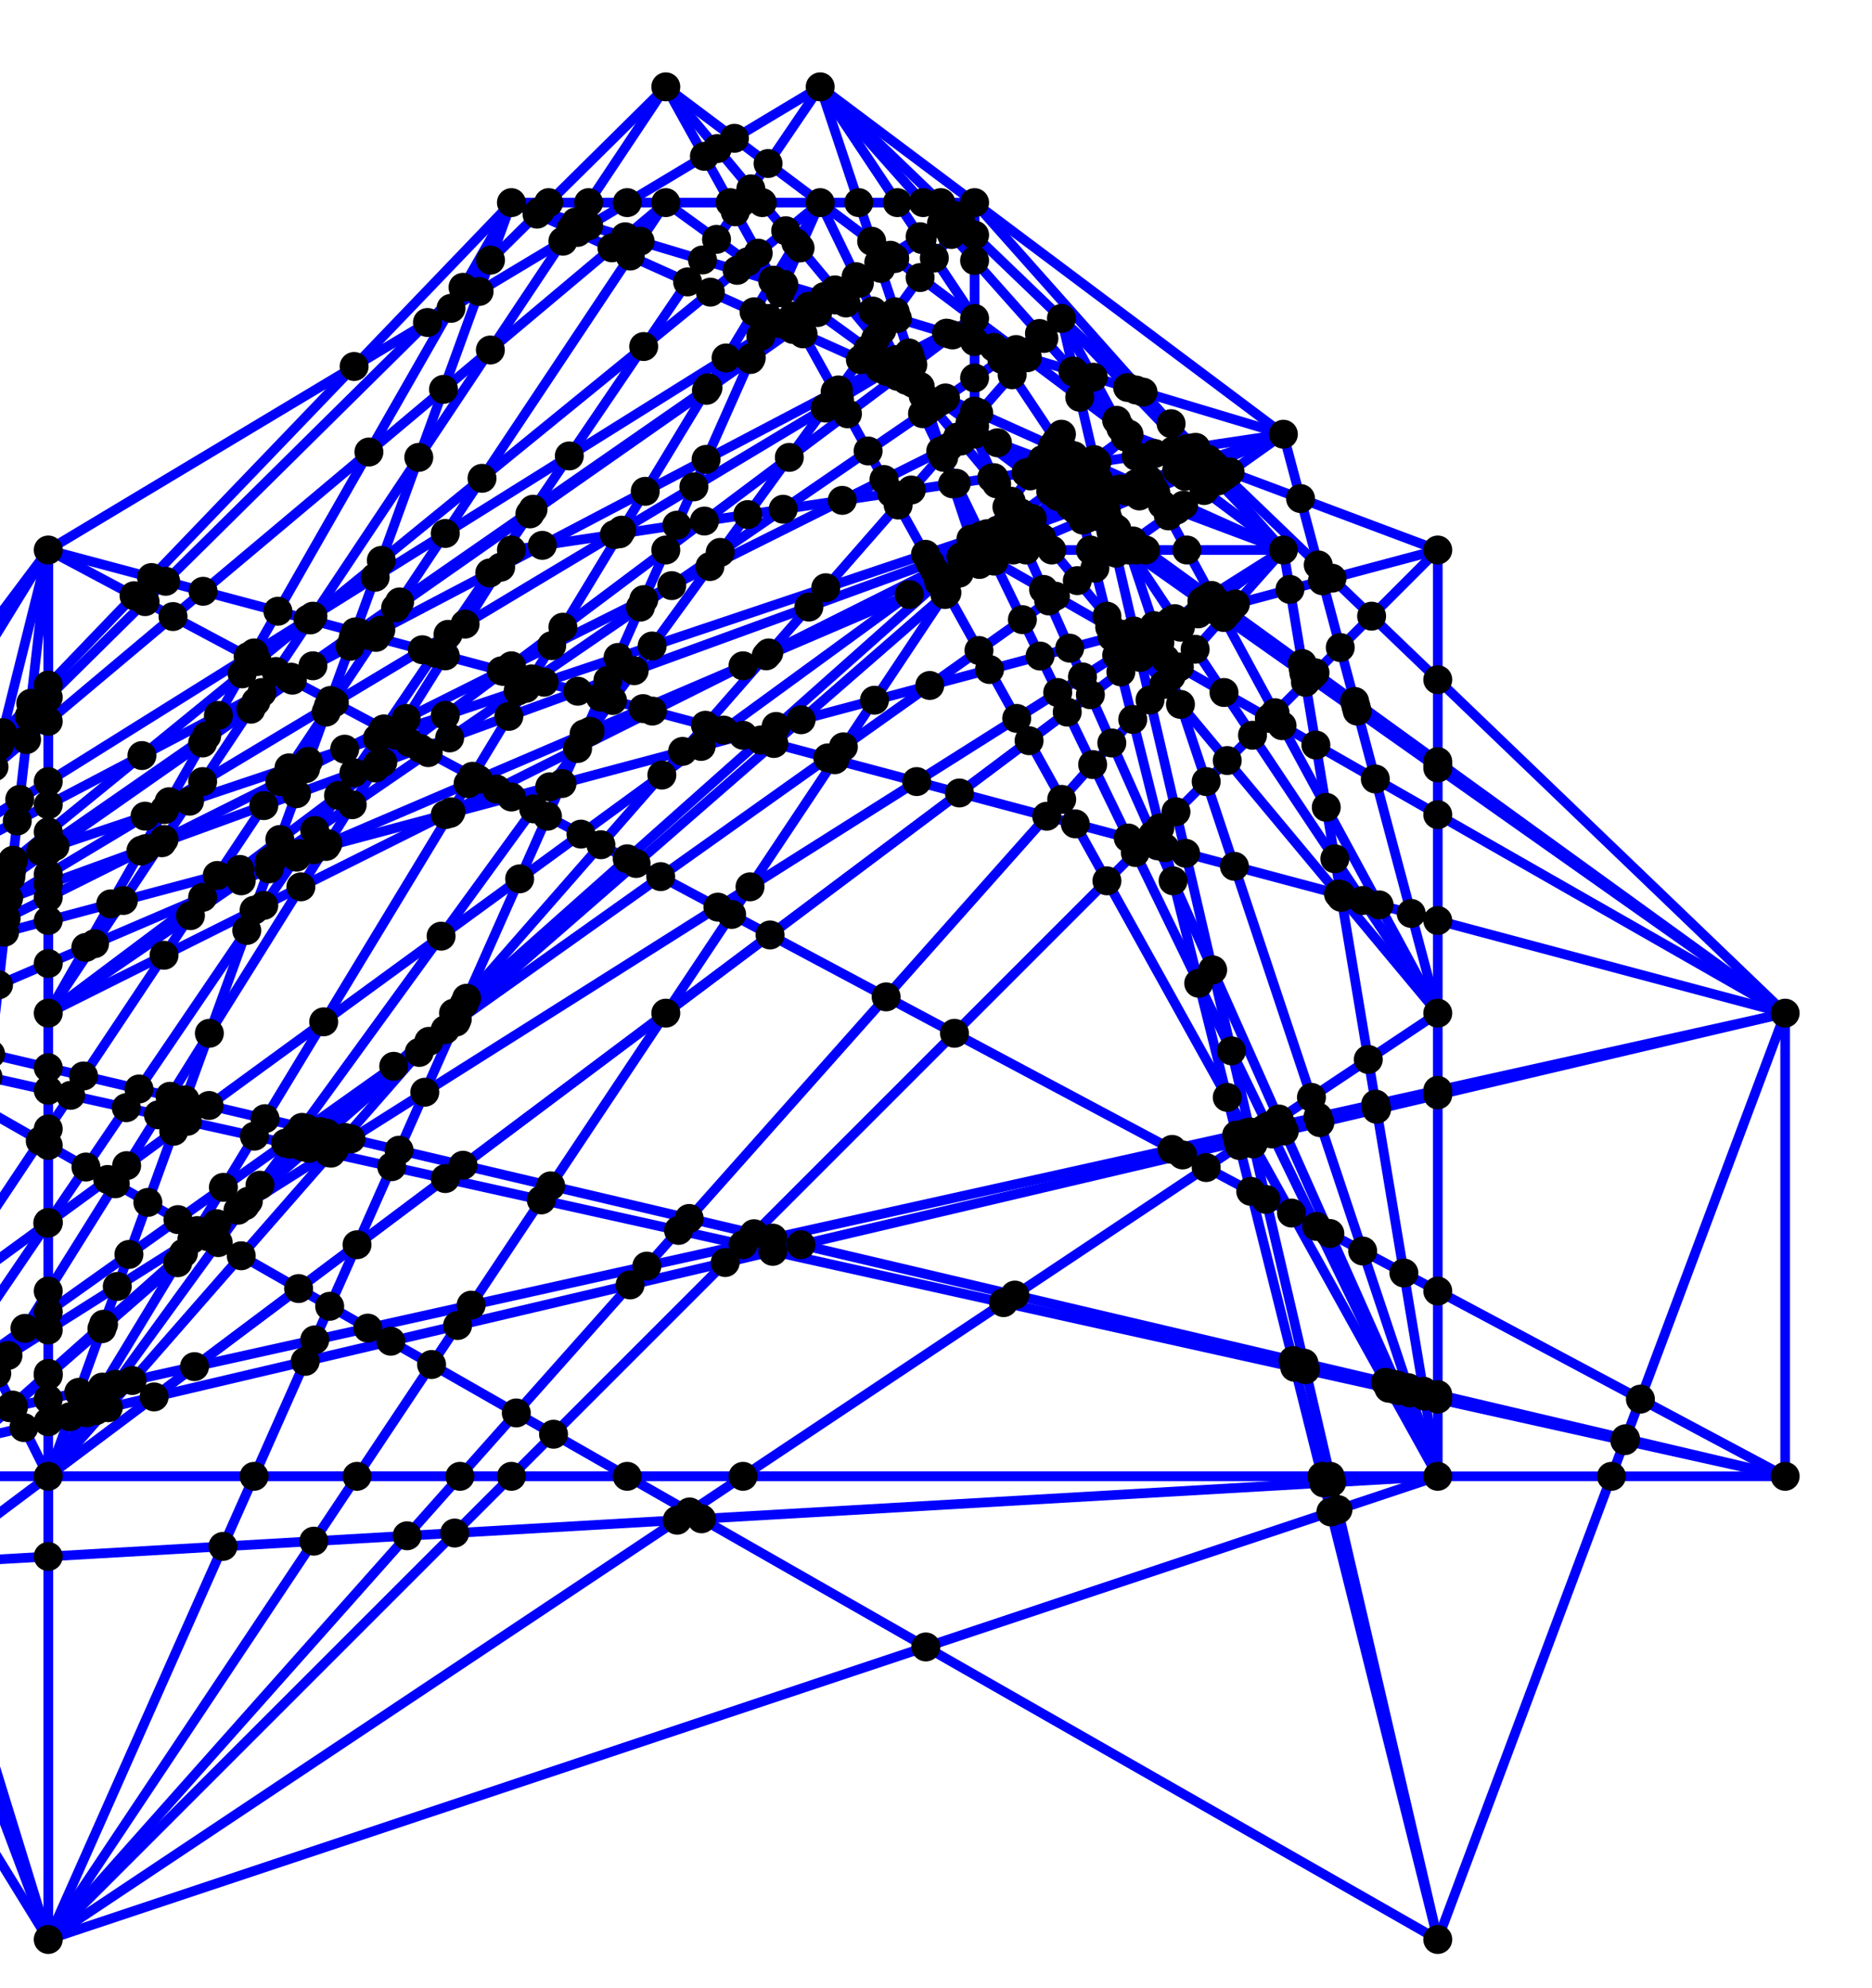 <?xml version="1.0" standalone="no" ?>
<!DOCTYPE svg PUBLIC "-//W3C//DTD SVG 1.1//EN" "http://www.w3.org/Graphics/SVG/1.1/DTD/svg11.dtd">
<svg width="194px" height="206px" xmlns="http://www.w3.org/2000/svg" version="1.1" >
	<line x1="5" y1="201" x2="149" y2="153" stroke-width="1" stroke="rgb(0,0,255)" />
	<line x1="5" y1="201" x2="149" y2="105" stroke-width="1" stroke="rgb(0,0,255)" />
	<line x1="5" y1="201" x2="149" y2="57" stroke-width="1" stroke="rgb(0,0,255)" />
	<line x1="5" y1="201" x2="133" y2="57" stroke-width="1" stroke="rgb(0,0,255)" />
	<line x1="5" y1="201" x2="101" y2="57" stroke-width="1" stroke="rgb(0,0,255)" />
	<line x1="5" y1="201" x2="85" y2="21" stroke-width="1" stroke="rgb(0,0,255)" />
	<line x1="5" y1="201" x2="5" y2="57" stroke-width="1" stroke="rgb(0,0,255)" />
	<line x1="-31" y1="105" x2="5" y2="201" stroke-width="1" stroke="rgb(0,0,255)" />
	<line x1="-19" y1="162" x2="5" y2="201" stroke-width="1" stroke="rgb(0,0,255)" />
	<line x1="-7" y1="162" x2="5" y2="201" stroke-width="1" stroke="rgb(0,0,255)" />
	<line x1="5" y1="201" x2="5" y2="153" stroke-width="1" stroke="rgb(0,0,255)" />
	<line x1="149" y1="201" x2="185" y2="105" stroke-width="1" stroke="rgb(0,0,255)" />
	<line x1="110" y1="45" x2="149" y2="201" stroke-width="1" stroke="rgb(0,0,255)" />
	<line x1="110" y1="33" x2="149" y2="201" stroke-width="1" stroke="rgb(0,0,255)" />
	<line x1="-19" y1="105" x2="149" y2="201" stroke-width="1" stroke="rgb(0,0,255)" />
	<line x1="149" y1="153" x2="149" y2="57" stroke-width="1" stroke="rgb(0,0,255)" />
	<line x1="133" y1="57" x2="149" y2="153" stroke-width="1" stroke="rgb(0,0,255)" />
	<line x1="117" y1="57" x2="149" y2="153" stroke-width="1" stroke="rgb(0,0,255)" />
	<line x1="101" y1="45" x2="149" y2="153" stroke-width="1" stroke="rgb(0,0,255)" />
	<line x1="85" y1="21" x2="149" y2="153" stroke-width="1" stroke="rgb(0,0,255)" />
	<line x1="69" y1="9" x2="149" y2="153" stroke-width="1" stroke="rgb(0,0,255)" />
	<line x1="-31" y1="153" x2="149" y2="153" stroke-width="1" stroke="rgb(0,0,255)" />
	<line x1="-7" y1="162" x2="149" y2="153" stroke-width="1" stroke="rgb(0,0,255)" />
	<line x1="185" y1="153" x2="185" y2="105" stroke-width="1" stroke="rgb(0,0,255)" />
	<line x1="5" y1="57" x2="185" y2="153" stroke-width="1" stroke="rgb(0,0,255)" />
	<line x1="-19" y1="105" x2="185" y2="153" stroke-width="1" stroke="rgb(0,0,255)" />
	<line x1="-31" y1="105" x2="185" y2="153" stroke-width="1" stroke="rgb(0,0,255)" />
	<line x1="5" y1="153" x2="185" y2="153" stroke-width="1" stroke="rgb(0,0,255)" />
	<line x1="117" y1="57" x2="185" y2="105" stroke-width="1" stroke="rgb(0,0,255)" />
	<line x1="101" y1="57" x2="185" y2="105" stroke-width="1" stroke="rgb(0,0,255)" />
	<line x1="101" y1="45" x2="185" y2="105" stroke-width="1" stroke="rgb(0,0,255)" />
	<line x1="85" y1="9" x2="185" y2="105" stroke-width="1" stroke="rgb(0,0,255)" />
	<line x1="69" y1="21" x2="185" y2="105" stroke-width="1" stroke="rgb(0,0,255)" />
	<line x1="5" y1="57" x2="185" y2="105" stroke-width="1" stroke="rgb(0,0,255)" />
	<line x1="-31" y1="153" x2="185" y2="105" stroke-width="1" stroke="rgb(0,0,255)" />
	<line x1="-19" y1="153" x2="185" y2="105" stroke-width="1" stroke="rgb(0,0,255)" />
	<line x1="133" y1="45" x2="149" y2="105" stroke-width="1" stroke="rgb(0,0,255)" />
	<line x1="110" y1="33" x2="149" y2="105" stroke-width="1" stroke="rgb(0,0,255)" />
	<line x1="85" y1="9" x2="149" y2="105" stroke-width="1" stroke="rgb(0,0,255)" />
	<line x1="69" y1="9" x2="149" y2="105" stroke-width="1" stroke="rgb(0,0,255)" />
	<line x1="117" y1="45" x2="149" y2="57" stroke-width="1" stroke="rgb(0,0,255)" />
	<line x1="-31" y1="105" x2="149" y2="57" stroke-width="1" stroke="rgb(0,0,255)" />
	<line x1="101" y1="57" x2="133" y2="57" stroke-width="1" stroke="rgb(0,0,255)" />
	<line x1="101" y1="45" x2="133" y2="57" stroke-width="1" stroke="rgb(0,0,255)" />
	<line x1="110" y1="33" x2="133" y2="57" stroke-width="1" stroke="rgb(0,0,255)" />
	<line x1="101" y1="21" x2="133" y2="57" stroke-width="1" stroke="rgb(0,0,255)" />
	<line x1="85" y1="21" x2="133" y2="57" stroke-width="1" stroke="rgb(0,0,255)" />
	<line x1="69" y1="9" x2="133" y2="57" stroke-width="1" stroke="rgb(0,0,255)" />
	<line x1="53" y1="21" x2="133" y2="57" stroke-width="1" stroke="rgb(0,0,255)" />
	<line x1="-19" y1="153" x2="133" y2="57" stroke-width="1" stroke="rgb(0,0,255)" />
	<line x1="-7" y1="162" x2="133" y2="57" stroke-width="1" stroke="rgb(0,0,255)" />
	<line x1="5" y1="153" x2="133" y2="57" stroke-width="1" stroke="rgb(0,0,255)" />
	<line x1="85" y1="9" x2="133" y2="45" stroke-width="1" stroke="rgb(0,0,255)" />
	<line x1="53" y1="21" x2="133" y2="45" stroke-width="1" stroke="rgb(0,0,255)" />
	<line x1="53" y1="57" x2="133" y2="45" stroke-width="1" stroke="rgb(0,0,255)" />
	<line x1="-7" y1="105" x2="133" y2="45" stroke-width="1" stroke="rgb(0,0,255)" />
	<line x1="-7" y1="96" x2="133" y2="45" stroke-width="1" stroke="rgb(0,0,255)" />
	<line x1="-19" y1="96" x2="133" y2="45" stroke-width="1" stroke="rgb(0,0,255)" />
	<line x1="-19" y1="153" x2="133" y2="45" stroke-width="1" stroke="rgb(0,0,255)" />
	<line x1="85" y1="9" x2="117" y2="45" stroke-width="1" stroke="rgb(0,0,255)" />
	<line x1="-31" y1="153" x2="117" y2="45" stroke-width="1" stroke="rgb(0,0,255)" />
	<line x1="-7" y1="153" x2="117" y2="45" stroke-width="1" stroke="rgb(0,0,255)" />
	<line x1="101" y1="45" x2="117" y2="57" stroke-width="1" stroke="rgb(0,0,255)" />
	<line x1="110" y1="45" x2="117" y2="57" stroke-width="1" stroke="rgb(0,0,255)" />
	<line x1="101" y1="57" x2="110" y2="45" stroke-width="1" stroke="rgb(0,0,255)" />
	<line x1="85" y1="9" x2="101" y2="57" stroke-width="1" stroke="rgb(0,0,255)" />
	<line x1="5" y1="105" x2="101" y2="57" stroke-width="1" stroke="rgb(0,0,255)" />
	<line x1="-7" y1="153" x2="101" y2="57" stroke-width="1" stroke="rgb(0,0,255)" />
	<line x1="101" y1="45" x2="101" y2="21" stroke-width="1" stroke="rgb(0,0,255)" />
	<line x1="-19" y1="105" x2="101" y2="45" stroke-width="1" stroke="rgb(0,0,255)" />
	<line x1="5" y1="105" x2="110" y2="33" stroke-width="1" stroke="rgb(0,0,255)" />
	<line x1="5" y1="153" x2="110" y2="33" stroke-width="1" stroke="rgb(0,0,255)" />
	<line x1="85" y1="9" x2="101" y2="33" stroke-width="1" stroke="rgb(0,0,255)" />
	<line x1="5" y1="105" x2="101" y2="33" stroke-width="1" stroke="rgb(0,0,255)" />
	<line x1="-19" y1="96" x2="101" y2="33" stroke-width="1" stroke="rgb(0,0,255)" />
	<line x1="-19" y1="105" x2="101" y2="33" stroke-width="1" stroke="rgb(0,0,255)" />
	<line x1="53" y1="21" x2="101" y2="21" stroke-width="1" stroke="rgb(0,0,255)" />
	<line x1="-7" y1="96" x2="101" y2="21" stroke-width="1" stroke="rgb(0,0,255)" />
	<line x1="-19" y1="96" x2="101" y2="21" stroke-width="1" stroke="rgb(0,0,255)" />
	<line x1="-19" y1="105" x2="101" y2="21" stroke-width="1" stroke="rgb(0,0,255)" />
	<line x1="5" y1="153" x2="101" y2="21" stroke-width="1" stroke="rgb(0,0,255)" />
	<line x1="-7" y1="96" x2="85" y2="21" stroke-width="1" stroke="rgb(0,0,255)" />
	<line x1="5" y1="153" x2="85" y2="21" stroke-width="1" stroke="rgb(0,0,255)" />
	<line x1="5" y1="57" x2="85" y2="9" stroke-width="1" stroke="rgb(0,0,255)" />
	<line x1="-19" y1="162" x2="85" y2="9" stroke-width="1" stroke="rgb(0,0,255)" />
	<line x1="5" y1="105" x2="69" y2="9" stroke-width="1" stroke="rgb(0,0,255)" />
	<line x1="-19" y1="96" x2="69" y2="9" stroke-width="1" stroke="rgb(0,0,255)" />
	<line x1="-31" y1="105" x2="69" y2="21" stroke-width="1" stroke="rgb(0,0,255)" />
	<line x1="-19" y1="153" x2="69" y2="21" stroke-width="1" stroke="rgb(0,0,255)" />
	<line x1="5" y1="105" x2="53" y2="21" stroke-width="1" stroke="rgb(0,0,255)" />
	<line x1="-19" y1="96" x2="53" y2="21" stroke-width="1" stroke="rgb(0,0,255)" />
	<line x1="5" y1="153" x2="53" y2="21" stroke-width="1" stroke="rgb(0,0,255)" />
	<line x1="-7" y1="153" x2="53" y2="57" stroke-width="1" stroke="rgb(0,0,255)" />
	<line x1="5" y1="105" x2="5" y2="57" stroke-width="1" stroke="rgb(0,0,255)" />
	<line x1="-19" y1="96" x2="5" y2="57" stroke-width="1" stroke="rgb(0,0,255)" />
	<line x1="-31" y1="105" x2="5" y2="57" stroke-width="1" stroke="rgb(0,0,255)" />
	<line x1="-19" y1="153" x2="5" y2="57" stroke-width="1" stroke="rgb(0,0,255)" />
	<line x1="-7" y1="162" x2="5" y2="57" stroke-width="1" stroke="rgb(0,0,255)" />
	<line x1="-7" y1="105" x2="-7" y2="96" stroke-width="1" stroke="rgb(0,0,255)" />
	<line x1="-19" y1="153" x2="-7" y2="96" stroke-width="1" stroke="rgb(0,0,255)" />
	<line x1="-19" y1="105" x2="5" y2="153" stroke-width="1" stroke="rgb(0,0,255)" />
	<line x1="-31" y1="153" x2="-19" y2="153" stroke-width="1" stroke="rgb(0,0,255)" />
	<line x1="-31" y1="153" x2="-7" y2="153" stroke-width="1" stroke="rgb(0,0,255)" />
	<line x1="-31" y1="153" x2="5" y2="153" stroke-width="1" stroke="rgb(0,0,255)" />
	<circle cx="-31" cy="153" r="1.5" fill="rgb(0,0,0)" />
	<circle cx="-31" cy="105" r="1.5" fill="rgb(0,0,0)" />
	<circle cx="-19" cy="162" r="1.5" fill="rgb(0,0,0)" />
	<circle cx="-19" cy="153" r="1.5" fill="rgb(0,0,0)" />
	<circle cx="-19" cy="105" r="1.5" fill="rgb(0,0,0)" />
	<circle cx="-19" cy="96" r="1.5" fill="rgb(0,0,0)" />
	<circle cx="-18.411" cy="150.202" r="1.5" fill="rgb(0,0,0)" />
	<circle cx="-18.294" cy="150.176" r="1.5" fill="rgb(0,0,0)" />
	<circle cx="-17.624" cy="93.764" r="1.5" fill="rgb(0,0,0)" />
	<circle cx="-17.5" cy="108" r="1.5" fill="rgb(0,0,0)" />
	<circle cx="-16.913" cy="149.87" r="1.5" fill="rgb(0,0,0)" />
	<circle cx="-16.867" cy="142.687" r="1.5" fill="rgb(0,0,0)" />
	<circle cx="-16.843" cy="142.753" r="1.5" fill="rgb(0,0,0)" />
	<circle cx="-16.822" cy="142.654" r="1.5" fill="rgb(0,0,0)" />
	<circle cx="-16.6" cy="143.4" r="1.5" fill="rgb(0,0,0)" />
	<circle cx="-16.322" cy="142.289" r="1.5" fill="rgb(0,0,0)" />
	<circle cx="-15.16" cy="147.24" r="1.5" fill="rgb(0,0,0)" />
	<circle cx="-14.385" cy="149.308" r="1.5" fill="rgb(0,0,0)" />
	<circle cx="-14.262" cy="149.634" r="1.5" fill="rgb(0,0,0)" />
	<circle cx="-14.149" cy="149.936" r="1.5" fill="rgb(0,0,0)" />
	<circle cx="-13.645" cy="90.421" r="1.5" fill="rgb(0,0,0)" />
	<circle cx="-13.539" cy="149.12" r="1.5" fill="rgb(0,0,0)" />
	<circle cx="-13.486" cy="151.703" r="1.5" fill="rgb(0,0,0)" />
	<circle cx="-13" cy="153" r="1.5" fill="rgb(0,0,0)" />
	<circle cx="-12.958" cy="153.112" r="1.5" fill="rgb(0,0,0)" />
	<circle cx="-12.882" cy="153" r="1.5" fill="rgb(0,0,0)" />
	<circle cx="-12.486" cy="148.886" r="1.5" fill="rgb(0,0,0)" />
	<circle cx="-11.889" cy="119.222" r="1.5" fill="rgb(0,0,0)" />
	<circle cx="-11.734" cy="88.817" r="1.5" fill="rgb(0,0,0)" />
	<circle cx="-11.718" cy="151.286" r="1.5" fill="rgb(0,0,0)" />
	<circle cx="-11.615" cy="99.831" r="1.5" fill="rgb(0,0,0)" />
	<circle cx="-11.364" cy="109.364" r="1.5" fill="rgb(0,0,0)" />
	<circle cx="-11" cy="121" r="1.5" fill="rgb(0,0,0)" />
	<circle cx="-9.98" cy="110.154" r="1.5" fill="rgb(0,0,0)" />
	<circle cx="-9.883" cy="109.693" r="1.5" fill="rgb(0,0,0)" />
	<circle cx="-9.659" cy="148.257" r="1.5" fill="rgb(0,0,0)" />
	<circle cx="-9.4" cy="99.24" r="1.5" fill="rgb(0,0,0)" />
	<circle cx="-9.372" cy="107.265" r="1.5" fill="rgb(0,0,0)" />
	<circle cx="-8.5" cy="111" r="1.5" fill="rgb(0,0,0)" />
	<circle cx="-8.28" cy="146.23" r="1.5" fill="rgb(0,0,0)" />
	<circle cx="-8.263" cy="110.053" r="1.5" fill="rgb(0,0,0)" />
	<circle cx="-7.706" cy="99.353" r="1.5" fill="rgb(0,0,0)" />
	<circle cx="-7.667" cy="107.667" r="1.5" fill="rgb(0,0,0)" />
	<circle cx="-7.632" cy="135.947" r="1.5" fill="rgb(0,0,0)" />
	<circle cx="-7.58" cy="98.755" r="1.5" fill="rgb(0,0,0)" />
	<circle cx="-7.434" cy="98.06" r="1.5" fill="rgb(0,0,0)" />
	<circle cx="-7.168" cy="144.593" r="1.5" fill="rgb(0,0,0)" />
	<circle cx="-7.148" cy="96.704" r="1.5" fill="rgb(0,0,0)" />
	<circle cx="-7" cy="162" r="1.5" fill="rgb(0,0,0)" />
	<circle cx="-7" cy="153" r="1.5" fill="rgb(0,0,0)" />
	<circle cx="-7" cy="105" r="1.5" fill="rgb(0,0,0)" />
	<circle cx="-7" cy="99" r="1.5" fill="rgb(0,0,0)" />
	<circle cx="-7" cy="98.6" r="1.5" fill="rgb(0,0,0)" />
	<circle cx="-7" cy="97.8" r="1.5" fill="rgb(0,0,0)" />
	<circle cx="-7" cy="96.6" r="1.5" fill="rgb(0,0,0)" />
	<circle cx="-7" cy="96" r="1.5" fill="rgb(0,0,0)" />
	<circle cx="-5.971" cy="153" r="1.5" fill="rgb(0,0,0)" />
	<circle cx="-5.858" cy="152.005" r="1.5" fill="rgb(0,0,0)" />
	<circle cx="-5.855" cy="151.982" r="1.5" fill="rgb(0,0,0)" />
	<circle cx="-5.741" cy="150.986" r="1.5" fill="rgb(0,0,0)" />
	<circle cx="-5.611" cy="149.85" r="1.5" fill="rgb(0,0,0)" />
	<circle cx="-5.319" cy="147.293" r="1.5" fill="rgb(0,0,0)" />
	<circle cx="-5.286" cy="132.429" r="1.5" fill="rgb(0,0,0)" />
	<circle cx="-5.286" cy="98.143" r="1.5" fill="rgb(0,0,0)" />
	<circle cx="-5.213" cy="95.349" r="1.5" fill="rgb(0,0,0)" />
	<circle cx="-4.958" cy="144.131" r="1.5" fill="rgb(0,0,0)" />
	<circle cx="-4.931" cy="149.69" r="1.5" fill="rgb(0,0,0)" />
	<circle cx="-4.882" cy="96.529" r="1.5" fill="rgb(0,0,0)" />
	<circle cx="-4.82" cy="142.925" r="1.5" fill="rgb(0,0,0)" />
	<circle cx="-4.624" cy="133.752" r="1.5" fill="rgb(0,0,0)" />
	<circle cx="-4.575" cy="140.778" r="1.5" fill="rgb(0,0,0)" />
	<circle cx="-4.525" cy="95.098" r="1.5" fill="rgb(0,0,0)" />
	<circle cx="-4.455" cy="94.818" r="1.5" fill="rgb(0,0,0)" />
	<circle cx="-4.277" cy="94.109" r="1.5" fill="rgb(0,0,0)" />
	<circle cx="-4.174" cy="93.696" r="1.5" fill="rgb(0,0,0)" />
	<circle cx="-3.93" cy="135.14" r="1.5" fill="rgb(0,0,0)" />
	<circle cx="-3.694" cy="133.074" r="1.5" fill="rgb(0,0,0)" />
	<circle cx="-3.445" cy="90.781" r="1.5" fill="rgb(0,0,0)" />
	<circle cx="-3.276" cy="129.414" r="1.5" fill="rgb(0,0,0)" />
	<circle cx="-3.129" cy="146.806" r="1.5" fill="rgb(0,0,0)" />
	<circle cx="-2.68" cy="149.16" r="1.5" fill="rgb(0,0,0)" />
	<circle cx="-2.597" cy="87.388" r="1.5" fill="rgb(0,0,0)" />
	<circle cx="-2.579" cy="137.842" r="1.5" fill="rgb(0,0,0)" />
	<circle cx="-2.558" cy="149.131" r="1.5" fill="rgb(0,0,0)" />
	<circle cx="-2.111" cy="85.444" r="1.5" fill="rgb(0,0,0)" />
	<circle cx="-1.621" cy="114.931" r="1.5" fill="rgb(0,0,0)" />
	<circle cx="-1.291" cy="140.417" r="1.5" fill="rgb(0,0,0)" />
	<circle cx="-1.241" cy="111.613" r="1.5" fill="rgb(0,0,0)" />
	<circle cx="-0.971" cy="109.242" r="1.5" fill="rgb(0,0,0)" />
	<circle cx="-0.76" cy="141.48" r="1.5" fill="rgb(0,0,0)" />
	<circle cx="-0.62" cy="79.481" r="1.5" fill="rgb(0,0,0)" />
	<circle cx="-0.333" cy="142.333" r="1.5" fill="rgb(0,0,0)" />
	<circle cx="-0.15" cy="102.064" r="1.5" fill="rgb(0,0,0)" />
	<circle cx="-0.072" cy="77.287" r="1.5" fill="rgb(0,0,0)" />
	<circle cx="0.268" cy="75.93" r="1.5" fill="rgb(0,0,0)" />
	<circle cx="0.473" cy="96.607" r="1.5" fill="rgb(0,0,0)" />
	<circle cx="0.636" cy="95.182" r="1.5" fill="rgb(0,0,0)" />
	<circle cx="0.636" cy="93.218" r="1.5" fill="rgb(0,0,0)" />
	<circle cx="0.826" cy="140.478" r="1.5" fill="rgb(0,0,0)" />
	<circle cx="0.871" cy="93.133" r="1.5" fill="rgb(0,0,0)" />
	<circle cx="0.877" cy="93.074" r="1.5" fill="rgb(0,0,0)" />
	<circle cx="1" cy="145.889" r="1.5" fill="rgb(0,0,0)" />
	<circle cx="1.124" cy="90.913" r="1.5" fill="rgb(0,0,0)" />
	<circle cx="1.193" cy="90.31" r="1.5" fill="rgb(0,0,0)" />
	<circle cx="1.221" cy="145.84" r="1.5" fill="rgb(0,0,0)" />
	<circle cx="1.308" cy="145.615" r="1.5" fill="rgb(0,0,0)" />
	<circle cx="1.318" cy="89.219" r="1.5" fill="rgb(0,0,0)" />
	<circle cx="1.322" cy="89.181" r="1.5" fill="rgb(0,0,0)" />
	<circle cx="1.36" cy="145.719" r="1.5" fill="rgb(0,0,0)" />
	<circle cx="1.394" cy="89.157" r="1.5" fill="rgb(0,0,0)" />
	<circle cx="1.4" cy="145.8" r="1.5" fill="rgb(0,0,0)" />
	<circle cx="1.79" cy="85.085" r="1.5" fill="rgb(0,0,0)" />
	<circle cx="2.046" cy="82.846" r="1.5" fill="rgb(0,0,0)" />
	<circle cx="2.474" cy="147.947" r="1.5" fill="rgb(0,0,0)" />
	<circle cx="2.586" cy="137.663" r="1.5" fill="rgb(0,0,0)" />
	<circle cx="2.755" cy="76.646" r="1.5" fill="rgb(0,0,0)" />
	<circle cx="3.032" cy="74.218" r="1.5" fill="rgb(0,0,0)" />
	<circle cx="3.184" cy="72.892" r="1.5" fill="rgb(0,0,0)" />
	<circle cx="4.172" cy="118.241" r="1.5" fill="rgb(0,0,0)" />
	<circle cx="4.218" cy="88.21" r="1.5" fill="rgb(0,0,0)" />
	<circle cx="4.95" cy="126.767" r="1.5" fill="rgb(0,0,0)" />
	<circle cx="5" cy="201" r="1.5" fill="rgb(0,0,0)" />
	<circle cx="5" cy="161.308" r="1.5" fill="rgb(0,0,0)" />
	<circle cx="5" cy="153" r="1.5" fill="rgb(0,0,0)" />
	<circle cx="5" cy="147.353" r="1.5" fill="rgb(0,0,0)" />
	<circle cx="5" cy="145" r="1.5" fill="rgb(0,0,0)" />
	<circle cx="5" cy="142.548" r="1.5" fill="rgb(0,0,0)" />
	<circle cx="5" cy="142.333" r="1.5" fill="rgb(0,0,0)" />
	<circle cx="5" cy="137.842" r="1.5" fill="rgb(0,0,0)" />
	<circle cx="5" cy="135.947" r="1.5" fill="rgb(0,0,0)" />
	<circle cx="5" cy="133.8" r="1.5" fill="rgb(0,0,0)" />
	<circle cx="5" cy="126.73" r="1.5" fill="rgb(0,0,0)" />
	<circle cx="5" cy="126.692" r="1.5" fill="rgb(0,0,0)" />
	<circle cx="5" cy="118.714" r="1.5" fill="rgb(0,0,0)" />
	<circle cx="5" cy="117" r="1.5" fill="rgb(0,0,0)" />
	<circle cx="5" cy="113" r="1.5" fill="rgb(0,0,0)" />
	<circle cx="5" cy="110.647" r="1.5" fill="rgb(0,0,0)" />
	<circle cx="5" cy="105" r="1.5" fill="rgb(0,0,0)" />
	<circle cx="5" cy="99.857" r="1.5" fill="rgb(0,0,0)" />
	<circle cx="5" cy="95.4" r="1.5" fill="rgb(0,0,0)" />
	<circle cx="5" cy="93" r="1.5" fill="rgb(0,0,0)" />
	<circle cx="5" cy="91.629" r="1.5" fill="rgb(0,0,0)" />
	<circle cx="5" cy="90.6" r="1.5" fill="rgb(0,0,0)" />
	<circle cx="5" cy="88.2" r="1.5" fill="rgb(0,0,0)" />
	<circle cx="5" cy="87.947" r="1.5" fill="rgb(0,0,0)" />
	<circle cx="5" cy="87.667" r="1.5" fill="rgb(0,0,0)" />
	<circle cx="5" cy="86.217" r="1.5" fill="rgb(0,0,0)" />
	<circle cx="5" cy="83.4" r="1.5" fill="rgb(0,0,0)" />
	<circle cx="5" cy="81" r="1.5" fill="rgb(0,0,0)" />
	<circle cx="5" cy="74.76" r="1.5" fill="rgb(0,0,0)" />
	<circle cx="5" cy="72.273" r="1.5" fill="rgb(0,0,0)" />
	<circle cx="5" cy="71" r="1.5" fill="rgb(0,0,0)" />
	<circle cx="5" cy="57" r="1.5" fill="rgb(0,0,0)" />
	<circle cx="5.693" cy="87.715" r="1.5" fill="rgb(0,0,0)" />
	<circle cx="7.246" cy="146.825" r="1.5" fill="rgb(0,0,0)" />
	<circle cx="7.323" cy="113.516" r="1.5" fill="rgb(0,0,0)" />
	<circle cx="8.165" cy="144.297" r="1.5" fill="rgb(0,0,0)" />
	<circle cx="8.661" cy="111.508" r="1.5" fill="rgb(0,0,0)" />
	<circle cx="8.892" cy="98.189" r="1.5" fill="rgb(0,0,0)" />
	<circle cx="8.906" cy="120.946" r="1.5" fill="rgb(0,0,0)" />
	<circle cx="8.992" cy="146.414" r="1.5" fill="rgb(0,0,0)" />
	<circle cx="9.8" cy="97.8" r="1.5" fill="rgb(0,0,0)" />
	<circle cx="9.955" cy="146.187" r="1.5" fill="rgb(0,0,0)" />
	<circle cx="10.562" cy="137.704" r="1.5" fill="rgb(0,0,0)" />
	<circle cx="10.603" cy="143.755" r="1.5" fill="rgb(0,0,0)" />
	<circle cx="10.731" cy="137.239" r="1.5" fill="rgb(0,0,0)" />
	<circle cx="11.16" cy="122.234" r="1.5" fill="rgb(0,0,0)" />
	<circle cx="11.222" cy="145.889" r="1.5" fill="rgb(0,0,0)" />
	<circle cx="11.472" cy="93.674" r="1.5" fill="rgb(0,0,0)" />
	<circle cx="11.94" cy="143.458" r="1.5" fill="rgb(0,0,0)" />
	<circle cx="11.947" cy="122.684" r="1.5" fill="rgb(0,0,0)" />
	<circle cx="12.155" cy="133.323" r="1.5" fill="rgb(0,0,0)" />
	<circle cx="12.784" cy="93.324" r="1.5" fill="rgb(0,0,0)" />
	<circle cx="13.086" cy="114.797" r="1.5" fill="rgb(0,0,0)" />
	<circle cx="13.124" cy="120.801" r="1.5" fill="rgb(0,0,0)" />
	<circle cx="13.361" cy="130.006" r="1.5" fill="rgb(0,0,0)" />
	<circle cx="13.69" cy="143.069" r="1.5" fill="rgb(0,0,0)" />
	<circle cx="13.889" cy="61.741" r="1.5" fill="rgb(0,0,0)" />
	<circle cx="14.403" cy="112.859" r="1.5" fill="rgb(0,0,0)" />
	<circle cx="14.6" cy="88.2" r="1.5" fill="rgb(0,0,0)" />
	<circle cx="14.649" cy="88.113" r="1.5" fill="rgb(0,0,0)" />
	<circle cx="14.708" cy="78.303" r="1.5" fill="rgb(0,0,0)" />
	<circle cx="15.03" cy="84.582" r="1.5" fill="rgb(0,0,0)" />
	<circle cx="15.035" cy="62.352" r="1.5" fill="rgb(0,0,0)" />
	<circle cx="15.105" cy="87.947" r="1.5" fill="rgb(0,0,0)" />
	<circle cx="15.323" cy="124.613" r="1.5" fill="rgb(0,0,0)" />
	<circle cx="15.701" cy="59.853" r="1.5" fill="rgb(0,0,0)" />
	<circle cx="15.971" cy="144.771" r="1.5" fill="rgb(0,0,0)" />
	<circle cx="16.415" cy="115.537" r="1.5" fill="rgb(0,0,0)" />
	<circle cx="16.774" cy="87.34" r="1.5" fill="rgb(0,0,0)" />
	<circle cx="17" cy="99" r="1.5" fill="rgb(0,0,0)" />
	<circle cx="17" cy="87" r="1.5" fill="rgb(0,0,0)" />
	<circle cx="17.056" cy="83.902" r="1.5" fill="rgb(0,0,0)" />
	<circle cx="17.167" cy="60.244" r="1.5" fill="rgb(0,0,0)" />
	<circle cx="17.522" cy="83.087" r="1.5" fill="rgb(0,0,0)" />
	<circle cx="17.615" cy="113.615" r="1.5" fill="rgb(0,0,0)" />
	<circle cx="17.932" cy="63.897" r="1.5" fill="rgb(0,0,0)" />
	<circle cx="18.003" cy="117.241" r="1.5" fill="rgb(0,0,0)" />
	<circle cx="18.416" cy="130.863" r="1.5" fill="rgb(0,0,0)" />
	<circle cx="18.443" cy="126.396" r="1.5" fill="rgb(0,0,0)" />
	<circle cx="18.458" cy="115.991" r="1.5" fill="rgb(0,0,0)" />
	<circle cx="19.015" cy="129.876" r="1.5" fill="rgb(0,0,0)" />
	<circle cx="19.187" cy="113.985" r="1.5" fill="rgb(0,0,0)" />
	<circle cx="19.423" cy="116.205" r="1.5" fill="rgb(0,0,0)" />
	<circle cx="19.644" cy="83.034" r="1.5" fill="rgb(0,0,0)" />
	<circle cx="19.737" cy="94.895" r="1.5" fill="rgb(0,0,0)" />
	<circle cx="19.884" cy="128.442" r="1.5" fill="rgb(0,0,0)" />
	<circle cx="20.158" cy="141.632" r="1.5" fill="rgb(0,0,0)" />
	<circle cx="20.434" cy="127.534" r="1.5" fill="rgb(0,0,0)" />
	<circle cx="20.9" cy="127.8" r="1.5" fill="rgb(0,0,0)" />
	<circle cx="21" cy="93" r="1.5" fill="rgb(0,0,0)" />
	<circle cx="21" cy="81" r="1.5" fill="rgb(0,0,0)" />
	<circle cx="21" cy="77" r="1.5" fill="rgb(0,0,0)" />
	<circle cx="21.048" cy="61.279" r="1.5" fill="rgb(0,0,0)" />
	<circle cx="21.174" cy="127.957" r="1.5" fill="rgb(0,0,0)" />
	<circle cx="21.421" cy="76.263" r="1.5" fill="rgb(0,0,0)" />
	<circle cx="21.524" cy="128.157" r="1.5" fill="rgb(0,0,0)" />
	<circle cx="21.666" cy="114.568" r="1.5" fill="rgb(0,0,0)" />
	<circle cx="21.696" cy="107.087" r="1.5" fill="rgb(0,0,0)" />
	<circle cx="22.454" cy="126.818" r="1.5" fill="rgb(0,0,0)" />
	<circle cx="22.514" cy="90.73" r="1.5" fill="rgb(0,0,0)" />
	<circle cx="22.615" cy="128.78" r="1.5" fill="rgb(0,0,0)" />
	<circle cx="22.633" cy="74.143" r="1.5" fill="rgb(0,0,0)" />
	<circle cx="23.105" cy="160.263" r="1.5" fill="rgb(0,0,0)" />
	<circle cx="23.151" cy="123.05" r="1.5" fill="rgb(0,0,0)" />
	<circle cx="24.66" cy="125.426" r="1.5" fill="rgb(0,0,0)" />
	<circle cx="24.862" cy="90.103" r="1.5" fill="rgb(0,0,0)" />
	<circle cx="25" cy="130.143" r="1.5" fill="rgb(0,0,0)" />
	<circle cx="25" cy="91.286" r="1.5" fill="rgb(0,0,0)" />
	<circle cx="25.093" cy="69.837" r="1.5" fill="rgb(0,0,0)" />
	<circle cx="25.389" cy="124.965" r="1.5" fill="rgb(0,0,0)" />
	<circle cx="25.571" cy="96.429" r="1.5" fill="rgb(0,0,0)" />
	<circle cx="25.719" cy="68.05" r="1.5" fill="rgb(0,0,0)" />
	<circle cx="25.736" cy="124.488" r="1.5" fill="rgb(0,0,0)" />
	<circle cx="26" cy="73.5" r="1.5" fill="rgb(0,0,0)" />
	<circle cx="26.022" cy="68.212" r="1.5" fill="rgb(0,0,0)" />
	<circle cx="26.333" cy="153" r="1.5" fill="rgb(0,0,0)" />
	<circle cx="26.333" cy="94.333" r="1.5" fill="rgb(0,0,0)" />
	<circle cx="26.333" cy="67.667" r="1.5" fill="rgb(0,0,0)" />
	<circle cx="26.365" cy="117.748" r="1.5" fill="rgb(0,0,0)" />
	<circle cx="26.517" cy="72.724" r="1.5" fill="rgb(0,0,0)" />
	<circle cx="26.666" cy="68.555" r="1.5" fill="rgb(0,0,0)" />
	<circle cx="26.943" cy="122.829" r="1.5" fill="rgb(0,0,0)" />
	<circle cx="27.154" cy="71.769" r="1.5" fill="rgb(0,0,0)" />
	<circle cx="27.337" cy="93.832" r="1.5" fill="rgb(0,0,0)" />
	<circle cx="27.34" cy="83.491" r="1.5" fill="rgb(0,0,0)" />
	<circle cx="27.465" cy="115.933" r="1.5" fill="rgb(0,0,0)" />
	<circle cx="27.892" cy="90.046" r="1.5" fill="rgb(0,0,0)" />
	<circle cx="27.909" cy="89.291" r="1.5" fill="rgb(0,0,0)" />
	<circle cx="28.195" cy="89.215" r="1.5" fill="rgb(0,0,0)" />
	<circle cx="28.253" cy="89.055" r="1.5" fill="rgb(0,0,0)" />
	<circle cx="28.607" cy="69.59" r="1.5" fill="rgb(0,0,0)" />
	<circle cx="28.802" cy="63.347" r="1.5" fill="rgb(0,0,0)" />
	<circle cx="29" cy="87" r="1.5" fill="rgb(0,0,0)" />
	<circle cx="29" cy="81" r="1.5" fill="rgb(0,0,0)" />
	<circle cx="29.602" cy="118.467" r="1.5" fill="rgb(0,0,0)" />
	<circle cx="29.945" cy="70.304" r="1.5" fill="rgb(0,0,0)" />
	<circle cx="29.949" cy="79.576" r="1.5" fill="rgb(0,0,0)" />
	<circle cx="29.977" cy="70.321" r="1.5" fill="rgb(0,0,0)" />
	<circle cx="30.044" cy="118.565" r="1.5" fill="rgb(0,0,0)" />
	<circle cx="30.18" cy="70.18" r="1.5" fill="rgb(0,0,0)" />
	<circle cx="30.297" cy="70.492" r="1.5" fill="rgb(0,0,0)" />
	<circle cx="30.663" cy="117.713" r="1.5" fill="rgb(0,0,0)" />
	<circle cx="30.725" cy="82.257" r="1.5" fill="rgb(0,0,0)" />
	<circle cx="30.739" cy="88.826" r="1.5" fill="rgb(0,0,0)" />
	<circle cx="30.946" cy="133.541" r="1.5" fill="rgb(0,0,0)" />
	<circle cx="30.98" cy="88.472" r="1.5" fill="rgb(0,0,0)" />
	<circle cx="31.182" cy="91.909" r="1.5" fill="rgb(0,0,0)" />
	<circle cx="31.301" cy="116.836" r="1.5" fill="rgb(0,0,0)" />
	<circle cx="31.4" cy="118.867" r="1.5" fill="rgb(0,0,0)" />
	<circle cx="31.628" cy="141.088" r="1.5" fill="rgb(0,0,0)" />
	<circle cx="31.667" cy="79.667" r="1.5" fill="rgb(0,0,0)" />
	<circle cx="31.75" cy="116.941" r="1.5" fill="rgb(0,0,0)" />
	<circle cx="31.916" cy="64.178" r="1.5" fill="rgb(0,0,0)" />
	<circle cx="31.943" cy="78.907" r="1.5" fill="rgb(0,0,0)" />
	<circle cx="32.006" cy="64.202" r="1.5" fill="rgb(0,0,0)" />
	<circle cx="32.029" cy="119.007" r="1.5" fill="rgb(0,0,0)" />
	<circle cx="32.17" cy="64.245" r="1.5" fill="rgb(0,0,0)" />
	<circle cx="32.429" cy="69" r="1.5" fill="rgb(0,0,0)" />
	<circle cx="32.429" cy="63.857" r="1.5" fill="rgb(0,0,0)" />
	<circle cx="32.52" cy="159.72" r="1.5" fill="rgb(0,0,0)" />
	<circle cx="32.529" cy="88.059" r="1.5" fill="rgb(0,0,0)" />
	<circle cx="32.616" cy="138.863" r="1.5" fill="rgb(0,0,0)" />
	<circle cx="32.618" cy="86.062" r="1.5" fill="rgb(0,0,0)" />
	<circle cx="33.186" cy="117.279" r="1.5" fill="rgb(0,0,0)" />
	<circle cx="33.546" cy="105.899" r="1.5" fill="rgb(0,0,0)" />
	<circle cx="33.8" cy="87.72" r="1.5" fill="rgb(0,0,0)" />
	<circle cx="33.8" cy="73.8" r="1.5" fill="rgb(0,0,0)" />
	<circle cx="33.837" cy="117.432" r="1.5" fill="rgb(0,0,0)" />
	<circle cx="33.976" cy="87.439" r="1.5" fill="rgb(0,0,0)" />
	<circle cx="34.023" cy="73.186" r="1.5" fill="rgb(0,0,0)" />
	<circle cx="34.096" cy="119.466" r="1.5" fill="rgb(0,0,0)" />
	<circle cx="34.165" cy="135.38" r="1.5" fill="rgb(0,0,0)" />
	<circle cx="34.239" cy="72.594" r="1.5" fill="rgb(0,0,0)" />
	<circle cx="34.302" cy="119.512" r="1.5" fill="rgb(0,0,0)" />
	<circle cx="34.333" cy="73" r="1.5" fill="rgb(0,0,0)" />
	<circle cx="34.508" cy="72.738" r="1.5" fill="rgb(0,0,0)" />
	<circle cx="34.647" cy="119.118" r="1.5" fill="rgb(0,0,0)" />
	<circle cx="34.647" cy="72.812" r="1.5" fill="rgb(0,0,0)" />
	<circle cx="35.08" cy="82.44" r="1.5" fill="rgb(0,0,0)" />
	<circle cx="35.72" cy="77.64" r="1.5" fill="rgb(0,0,0)" />
	<circle cx="35.732" cy="117.878" r="1.5" fill="rgb(0,0,0)" />
	<circle cx="36.281" cy="66.978" r="1.5" fill="rgb(0,0,0)" />
	<circle cx="36.371" cy="118.029" r="1.5" fill="rgb(0,0,0)" />
	<circle cx="36.5" cy="83.4" r="1.5" fill="rgb(0,0,0)" />
	<circle cx="36.61" cy="66.073" r="1.5" fill="rgb(0,0,0)" />
	<circle cx="36.678" cy="80.089" r="1.5" fill="rgb(0,0,0)" />
	<circle cx="36.698" cy="37.981" r="1.5" fill="rgb(0,0,0)" />
	<circle cx="36.784" cy="65.595" r="1.5" fill="rgb(0,0,0)" />
	<circle cx="36.823" cy="65.486" r="1.5" fill="rgb(0,0,0)" />
	<circle cx="36.907" cy="65.509" r="1.5" fill="rgb(0,0,0)" />
	<circle cx="37" cy="153" r="1.5" fill="rgb(0,0,0)" />
	<circle cx="37" cy="129" r="1.5" fill="rgb(0,0,0)" />
	<circle cx="37.276" cy="65.607" r="1.5" fill="rgb(0,0,0)" />
	<circle cx="38.12" cy="137.64" r="1.5" fill="rgb(0,0,0)" />
	<circle cx="38.231" cy="46.846" r="1.5" fill="rgb(0,0,0)" />
	<circle cx="38.347" cy="65.893" r="1.5" fill="rgb(0,0,0)" />
	<circle cx="38.882" cy="79.588" r="1.5" fill="rgb(0,0,0)" />
	<circle cx="38.882" cy="59.824" r="1.5" fill="rgb(0,0,0)" />
	<circle cx="38.962" cy="66.057" r="1.5" fill="rgb(0,0,0)" />
	<circle cx="39.118" cy="76.5" r="1.5" fill="rgb(0,0,0)" />
	<circle cx="39.127" cy="79.197" r="1.5" fill="rgb(0,0,0)" />
	<circle cx="39.462" cy="65.308" r="1.5" fill="rgb(0,0,0)" />
	<circle cx="39.517" cy="58.079" r="1.5" fill="rgb(0,0,0)" />
	<circle cx="39.667" cy="79" r="1.5" fill="rgb(0,0,0)" />
	<circle cx="39.693" cy="75.653" r="1.5" fill="rgb(0,0,0)" />
	<circle cx="39.768" cy="75.543" r="1.5" fill="rgb(0,0,0)" />
	<circle cx="39.839" cy="75.581" r="1.5" fill="rgb(0,0,0)" />
	<circle cx="40.5" cy="139" r="1.5" fill="rgb(0,0,0)" />
	<circle cx="40.596" cy="120.91" r="1.5" fill="rgb(0,0,0)" />
	<circle cx="40.618" cy="75.996" r="1.5" fill="rgb(0,0,0)" />
	<circle cx="40.803" cy="110.508" r="1.5" fill="rgb(0,0,0)" />
	<circle cx="41" cy="76.2" r="1.5" fill="rgb(0,0,0)" />
	<circle cx="41" cy="63" r="1.5" fill="rgb(0,0,0)" />
	<circle cx="41.262" cy="75.78" r="1.5" fill="rgb(0,0,0)" />
	<circle cx="41.355" cy="119.201" r="1.5" fill="rgb(0,0,0)" />
	<circle cx="41.414" cy="62.379" r="1.5" fill="rgb(0,0,0)" />
	<circle cx="42.091" cy="74.454" r="1.5" fill="rgb(0,0,0)" />
	<circle cx="42.189" cy="159.162" r="1.5" fill="rgb(0,0,0)" />
	<circle cx="42.403" cy="76.948" r="1.5" fill="rgb(0,0,0)" />
	<circle cx="43.4" cy="47.4" r="1.5" fill="rgb(0,0,0)" />
	<circle cx="43.441" cy="109.068" r="1.5" fill="rgb(0,0,0)" />
	<circle cx="43.578" cy="77.575" r="1.5" fill="rgb(0,0,0)" />
	<circle cx="43.769" cy="67.338" r="1.5" fill="rgb(0,0,0)" />
	<circle cx="44.024" cy="113.195" r="1.5" fill="rgb(0,0,0)" />
	<circle cx="44.298" cy="33.421" r="1.5" fill="rgb(0,0,0)" />
	<circle cx="44.375" cy="78" r="1.5" fill="rgb(0,0,0)" />
	<circle cx="44.444" cy="107.922" r="1.5" fill="rgb(0,0,0)" />
	<circle cx="44.724" cy="141.414" r="1.5" fill="rgb(0,0,0)" />
	<circle cx="45.103" cy="67.694" r="1.5" fill="rgb(0,0,0)" />
	<circle cx="45.712" cy="97.021" r="1.5" fill="rgb(0,0,0)" />
	<circle cx="45.963" cy="40.351" r="1.5" fill="rgb(0,0,0)" />
	<circle cx="46.143" cy="122.143" r="1.5" fill="rgb(0,0,0)" />
	<circle cx="46.143" cy="106.714" r="1.5" fill="rgb(0,0,0)" />
	<circle cx="46.143" cy="84.429" r="1.5" fill="rgb(0,0,0)" />
	<circle cx="46.143" cy="74.143" r="1.5" fill="rgb(0,0,0)" />
	<circle cx="46.143" cy="67.971" r="1.5" fill="rgb(0,0,0)" />
	<circle cx="46.143" cy="55.286" r="1.5" fill="rgb(0,0,0)" />
	<circle cx="46.431" cy="65.742" r="1.5" fill="rgb(0,0,0)" />
	<circle cx="46.6" cy="76.474" r="1.5" fill="rgb(0,0,0)" />
	<circle cx="46.639" cy="84.296" r="1.5" fill="rgb(0,0,0)" />
	<circle cx="46.739" cy="84.13" r="1.5" fill="rgb(0,0,0)" />
	<circle cx="46.739" cy="31.956" r="1.5" fill="rgb(0,0,0)" />
	<circle cx="47" cy="105" r="1.5" fill="rgb(0,0,0)" />
	<circle cx="47.122" cy="158.878" r="1.5" fill="rgb(0,0,0)" />
	<circle cx="47.256" cy="105.923" r="1.5" fill="rgb(0,0,0)" />
	<circle cx="47.386" cy="105.632" r="1.5" fill="rgb(0,0,0)" />
	<circle cx="47.419" cy="137.372" r="1.5" fill="rgb(0,0,0)" />
	<circle cx="47.667" cy="153" r="1.5" fill="rgb(0,0,0)" />
	<circle cx="47.985" cy="120.761" r="1.5" fill="rgb(0,0,0)" />
	<circle cx="47.985" cy="29.776" r="1.5" fill="rgb(0,0,0)" />
	<circle cx="48.102" cy="104.02" r="1.5" fill="rgb(0,0,0)" />
	<circle cx="48.2" cy="64.68" r="1.5" fill="rgb(0,0,0)" />
	<circle cx="48.355" cy="103.452" r="1.5" fill="rgb(0,0,0)" />
	<circle cx="48.509" cy="81.21" r="1.5" fill="rgb(0,0,0)" />
	<circle cx="48.826" cy="135.261" r="1.5" fill="rgb(0,0,0)" />
	<circle cx="48.969" cy="80.45" r="1.5" fill="rgb(0,0,0)" />
	<circle cx="49.554" cy="80.762" r="1.5" fill="rgb(0,0,0)" />
	<circle cx="49.651" cy="30.209" r="1.5" fill="rgb(0,0,0)" />
	<circle cx="49.952" cy="49.571" r="1.5" fill="rgb(0,0,0)" />
	<circle cx="50.756" cy="59.378" r="1.5" fill="rgb(0,0,0)" />
	<circle cx="50.818" cy="36.273" r="1.5" fill="rgb(0,0,0)" />
	<circle cx="50.832" cy="26.961" r="1.5" fill="rgb(0,0,0)" />
	<circle cx="51.452" cy="81.774" r="1.5" fill="rgb(0,0,0)" />
	<circle cx="51.884" cy="58.786" r="1.5" fill="rgb(0,0,0)" />
	<circle cx="51.956" cy="69.522" r="1.5" fill="rgb(0,0,0)" />
	<circle cx="52.213" cy="69.59" r="1.5" fill="rgb(0,0,0)" />
	<circle cx="52.733" cy="74.24" r="1.5" fill="rgb(0,0,0)" />
	<circle cx="53" cy="153" r="1.5" fill="rgb(0,0,0)" />
	<circle cx="53" cy="82.6" r="1.5" fill="rgb(0,0,0)" />
	<circle cx="53" cy="69" r="1.5" fill="rgb(0,0,0)" />
	<circle cx="53" cy="57" r="1.5" fill="rgb(0,0,0)" />
	<circle cx="53" cy="21" r="1.5" fill="rgb(0,0,0)" />
	<circle cx="53.505" cy="146.432" r="1.5" fill="rgb(0,0,0)" />
	<circle cx="53.696" cy="71.609" r="1.5" fill="rgb(0,0,0)" />
	<circle cx="53.853" cy="91.08" r="1.5" fill="rgb(0,0,0)" />
	<circle cx="54.489" cy="71.342" r="1.5" fill="rgb(0,0,0)" />
	<circle cx="54.778" cy="70.867" r="1.5" fill="rgb(0,0,0)" />
	<circle cx="54.915" cy="53.259" r="1.5" fill="rgb(0,0,0)" />
	<circle cx="55.087" cy="70.356" r="1.5" fill="rgb(0,0,0)" />
	<circle cx="55.245" cy="52.774" r="1.5" fill="rgb(0,0,0)" />
	<circle cx="55.306" cy="83.83" r="1.5" fill="rgb(0,0,0)" />
	<circle cx="55.4" cy="70.44" r="1.5" fill="rgb(0,0,0)" />
	<circle cx="55.654" cy="22.194" r="1.5" fill="rgb(0,0,0)" />
	<circle cx="55.963" cy="21.889" r="1.5" fill="rgb(0,0,0)" />
	<circle cx="56.097" cy="124.355" r="1.5" fill="rgb(0,0,0)" />
	<circle cx="56.2" cy="56.52" r="1.5" fill="rgb(0,0,0)" />
	<circle cx="56.391" cy="70.704" r="1.5" fill="rgb(0,0,0)" />
	<circle cx="56.736" cy="84.593" r="1.5" fill="rgb(0,0,0)" />
	<circle cx="56.862" cy="21" r="1.5" fill="rgb(0,0,0)" />
	<circle cx="56.97" cy="81.541" r="1.5" fill="rgb(0,0,0)" />
	<circle cx="57.068" cy="122.898" r="1.5" fill="rgb(0,0,0)" />
	<circle cx="57.174" cy="66.913" r="1.5" fill="rgb(0,0,0)" />
	<circle cx="57.364" cy="148.636" r="1.5" fill="rgb(0,0,0)" />
	<circle cx="58.244" cy="81.202" r="1.5" fill="rgb(0,0,0)" />
	<circle cx="58.333" cy="65" r="1.5" fill="rgb(0,0,0)" />
	<circle cx="58.333" cy="25" r="1.5" fill="rgb(0,0,0)" />
	<circle cx="59" cy="47.25" r="1.5" fill="rgb(0,0,0)" />
	<circle cx="59.154" cy="23.769" r="1.5" fill="rgb(0,0,0)" />
	<circle cx="59.667" cy="23" r="1.5" fill="rgb(0,0,0)" />
	<circle cx="59.857" cy="77.571" r="1.5" fill="rgb(0,0,0)" />
	<circle cx="59.857" cy="24.086" r="1.5" fill="rgb(0,0,0)" />
	<circle cx="59.883" cy="71.635" r="1.5" fill="rgb(0,0,0)" />
	<circle cx="60.207" cy="86.444" r="1.5" fill="rgb(0,0,0)" />
	<circle cx="60.529" cy="76.059" r="1.5" fill="rgb(0,0,0)" />
	<circle cx="61" cy="23.4" r="1.5" fill="rgb(0,0,0)" />
	<circle cx="61" cy="21" r="1.5" fill="rgb(0,0,0)" />
	<circle cx="61.151" cy="75.793" r="1.5" fill="rgb(0,0,0)" />
	<circle cx="62.218" cy="72.258" r="1.5" fill="rgb(0,0,0)" />
	<circle cx="62.273" cy="87.546" r="1.5" fill="rgb(0,0,0)" />
	<circle cx="63" cy="70.5" r="1.5" fill="rgb(0,0,0)" />
	<circle cx="63.419" cy="25.688" r="1.5" fill="rgb(0,0,0)" />
	<circle cx="63.477" cy="72.594" r="1.5" fill="rgb(0,0,0)" />
	<circle cx="63.667" cy="55.4" r="1.5" fill="rgb(0,0,0)" />
	<circle cx="64.052" cy="68.134" r="1.5" fill="rgb(0,0,0)" />
	<circle cx="64.2" cy="55.32" r="1.5" fill="rgb(0,0,0)" />
	<circle cx="64.429" cy="54.943" r="1.5" fill="rgb(0,0,0)" />
	<circle cx="64.79" cy="24.537" r="1.5" fill="rgb(0,0,0)" />
	<circle cx="65" cy="153" r="1.5" fill="rgb(0,0,0)" />
	<circle cx="65" cy="89" r="1.5" fill="rgb(0,0,0)" />
	<circle cx="65" cy="21" r="1.5" fill="rgb(0,0,0)" />
	<circle cx="65.297" cy="133.165" r="1.5" fill="rgb(0,0,0)" />
	<circle cx="65.308" cy="26.538" r="1.5" fill="rgb(0,0,0)" />
	<circle cx="65.721" cy="69.509" r="1.5" fill="rgb(0,0,0)" />
	<circle cx="65.919" cy="89.49" r="1.5" fill="rgb(0,0,0)" />
	<circle cx="66.333" cy="25" r="1.5" fill="rgb(0,0,0)" />
	<circle cx="66.37" cy="62.918" r="1.5" fill="rgb(0,0,0)" />
	<circle cx="66.644" cy="73.438" r="1.5" fill="rgb(0,0,0)" />
	<circle cx="66.706" cy="35.914" r="1.5" fill="rgb(0,0,0)" />
	<circle cx="66.714" cy="62.143" r="1.5" fill="rgb(0,0,0)" />
	<circle cx="66.867" cy="50.92" r="1.5" fill="rgb(0,0,0)" />
	<circle cx="67.031" cy="131.215" r="1.5" fill="rgb(0,0,0)" />
	<circle cx="67.582" cy="66.949" r="1.5" fill="rgb(0,0,0)" />
	<circle cx="67.609" cy="73.696" r="1.5" fill="rgb(0,0,0)" />
	<circle cx="68.47" cy="90.85" r="1.5" fill="rgb(0,0,0)" />
	<circle cx="68.589" cy="80.327" r="1.5" fill="rgb(0,0,0)" />
	<circle cx="69" cy="105" r="1.5" fill="rgb(0,0,0)" />
	<circle cx="69" cy="57" r="1.5" fill="rgb(0,0,0)" />
	<circle cx="69" cy="21" r="1.5" fill="rgb(0,0,0)" />
	<circle cx="69" cy="9" r="1.5" fill="rgb(0,0,0)" />
	<circle cx="69.615" cy="60.692" r="1.5" fill="rgb(0,0,0)" />
	<circle cx="70.143" cy="54.429" r="1.5" fill="rgb(0,0,0)" />
	<circle cx="70.179" cy="157.547" r="1.5" fill="rgb(0,0,0)" />
	<circle cx="70.32" cy="127.515" r="1.5" fill="rgb(0,0,0)" />
	<circle cx="70.739" cy="77.87" r="1.5" fill="rgb(0,0,0)" />
	<circle cx="71.258" cy="29.216" r="1.5" fill="rgb(0,0,0)" />
	<circle cx="71.422" cy="126.276" r="1.5" fill="rgb(0,0,0)" />
	<circle cx="71.462" cy="156.692" r="1.5" fill="rgb(0,0,0)" />
	<circle cx="71.909" cy="50.455" r="1.5" fill="rgb(0,0,0)" />
	<circle cx="72.658" cy="77.358" r="1.5" fill="rgb(0,0,0)" />
	<circle cx="72.703" cy="157.402" r="1.5" fill="rgb(0,0,0)" />
	<circle cx="72.805" cy="26.941" r="1.5" fill="rgb(0,0,0)" />
	<circle cx="73" cy="54" r="1.5" fill="rgb(0,0,0)" />
	<circle cx="73" cy="16.2" r="1.5" fill="rgb(0,0,0)" />
	<circle cx="73.108" cy="75.162" r="1.5" fill="rgb(0,0,0)" />
	<circle cx="73.174" cy="47.609" r="1.5" fill="rgb(0,0,0)" />
	<circle cx="73.21" cy="40.453" r="1.5" fill="rgb(0,0,0)" />
	<circle cx="73.372" cy="40.186" r="1.5" fill="rgb(0,0,0)" />
	<circle cx="73.571" cy="58.714" r="1.5" fill="rgb(0,0,0)" />
	<circle cx="73.619" cy="30.278" r="1.5" fill="rgb(0,0,0)" />
	<circle cx="74.256" cy="24.806" r="1.5" fill="rgb(0,0,0)" />
	<circle cx="74.333" cy="15.4" r="1.5" fill="rgb(0,0,0)" />
	<circle cx="74.398" cy="94.012" r="1.5" fill="rgb(0,0,0)" />
	<circle cx="74.637" cy="57.249" r="1.5" fill="rgb(0,0,0)" />
	<circle cx="74.982" cy="75.662" r="1.5" fill="rgb(0,0,0)" />
	<circle cx="75.154" cy="130.846" r="1.5" fill="rgb(0,0,0)" />
	<circle cx="75.244" cy="37.098" r="1.5" fill="rgb(0,0,0)" />
	<circle cx="75.667" cy="21" r="1.5" fill="rgb(0,0,0)" />
	<circle cx="75.82" cy="94.77" r="1.5" fill="rgb(0,0,0)" />
	<circle cx="76.111" cy="14.333" r="1.5" fill="rgb(0,0,0)" />
	<circle cx="76.196" cy="21.952" r="1.5" fill="rgb(0,0,0)" />
	<circle cx="76.392" cy="28.017" r="1.5" fill="rgb(0,0,0)" />
	<circle cx="76.843" cy="21" r="1.5" fill="rgb(0,0,0)" />
	<circle cx="77" cy="153" r="1.5" fill="rgb(0,0,0)" />
	<circle cx="77" cy="129" r="1.5" fill="rgb(0,0,0)" />
	<circle cx="77" cy="76.2" r="1.5" fill="rgb(0,0,0)" />
	<circle cx="77" cy="69" r="1.5" fill="rgb(0,0,0)" />
	<circle cx="77.473" cy="27.136" r="1.5" fill="rgb(0,0,0)" />
	<circle cx="77.49" cy="53.327" r="1.5" fill="rgb(0,0,0)" />
	<circle cx="77.727" cy="91.909" r="1.5" fill="rgb(0,0,0)" />
	<circle cx="77.774" cy="37.258" r="1.5" fill="rgb(0,0,0)" />
	<circle cx="77.812" cy="19.575" r="1.5" fill="rgb(0,0,0)" />
	<circle cx="77.857" cy="37.071" r="1.5" fill="rgb(0,0,0)" />
	<circle cx="78.143" cy="127.857" r="1.5" fill="rgb(0,0,0)" />
	<circle cx="78.143" cy="32.314" r="1.5" fill="rgb(0,0,0)" />
	<circle cx="78.576" cy="26.237" r="1.5" fill="rgb(0,0,0)" />
	<circle cx="78.846" cy="76.692" r="1.5" fill="rgb(0,0,0)" />
	<circle cx="78.846" cy="34.846" r="1.5" fill="rgb(0,0,0)" />
	<circle cx="79" cy="21" r="1.5" fill="rgb(0,0,0)" />
	<circle cx="79.4" cy="67.971" r="1.5" fill="rgb(0,0,0)" />
	<circle cx="79.597" cy="16.948" r="1.5" fill="rgb(0,0,0)" />
	<circle cx="79.667" cy="67.667" r="1.5" fill="rgb(0,0,0)" />
	<circle cx="79.667" cy="33" r="1.5" fill="rgb(0,0,0)" />
	<circle cx="79.805" cy="96.896" r="1.5" fill="rgb(0,0,0)" />
	<circle cx="80.077" cy="29.123" r="1.5" fill="rgb(0,0,0)" />
	<circle cx="80.086" cy="129.686" r="1.5" fill="rgb(0,0,0)" />
	<circle cx="80.086" cy="128.314" r="1.5" fill="rgb(0,0,0)" />
	<circle cx="80.12" cy="29.052" r="1.5" fill="rgb(0,0,0)" />
	<circle cx="80.13" cy="29.035" r="1.5" fill="rgb(0,0,0)" />
	<circle cx="80.154" cy="29.077" r="1.5" fill="rgb(0,0,0)" />
	<circle cx="80.198" cy="77.053" r="1.5" fill="rgb(0,0,0)" />
	<circle cx="80.2" cy="29.16" r="1.5" fill="rgb(0,0,0)" />
	<circle cx="80.317" cy="29.195" r="1.5" fill="rgb(0,0,0)" />
	<circle cx="80.429" cy="75.286" r="1.5" fill="rgb(0,0,0)" />
	<circle cx="80.852" cy="30.333" r="1.5" fill="rgb(0,0,0)" />
	<circle cx="80.907" cy="33.558" r="1.5" fill="rgb(0,0,0)" />
	<circle cx="81.104" cy="29.765" r="1.5" fill="rgb(0,0,0)" />
	<circle cx="81.16" cy="52.776" r="1.5" fill="rgb(0,0,0)" />
	<circle cx="81.235" cy="29.471" r="1.5" fill="rgb(0,0,0)" />
	<circle cx="81.427" cy="23.913" r="1.5" fill="rgb(0,0,0)" />
	<circle cx="81.8" cy="47.4" r="1.5" fill="rgb(0,0,0)" />
	<circle cx="82.126" cy="34.107" r="1.5" fill="rgb(0,0,0)" />
	<circle cx="82.196" cy="32.753" r="1.5" fill="rgb(0,0,0)" />
	<circle cx="82.217" cy="34.148" r="1.5" fill="rgb(0,0,0)" />
	<circle cx="82.474" cy="25.168" r="1.5" fill="rgb(0,0,0)" />
	<circle cx="82.719" cy="33.695" r="1.5" fill="rgb(0,0,0)" />
	<circle cx="82.76" cy="33.768" r="1.5" fill="rgb(0,0,0)" />
	<circle cx="82.913" cy="25.696" r="1.5" fill="rgb(0,0,0)" />
	<circle cx="83" cy="129" r="1.5" fill="rgb(0,0,0)" />
	<circle cx="83.021" cy="74.594" r="1.5" fill="rgb(0,0,0)" />
	<circle cx="83.222" cy="34.6" r="1.5" fill="rgb(0,0,0)" />
	<circle cx="83.824" cy="31.735" r="1.5" fill="rgb(0,0,0)" />
	<circle cx="83.826" cy="62.913" r="1.5" fill="rgb(0,0,0)" />
	<circle cx="84.665" cy="32.344" r="1.5" fill="rgb(0,0,0)" />
	<circle cx="84.729" cy="32.39" r="1.5" fill="rgb(0,0,0)" />
	<circle cx="85" cy="21" r="1.5" fill="rgb(0,0,0)" />
	<circle cx="85" cy="9" r="1.5" fill="rgb(0,0,0)" />
	<circle cx="85.432" cy="30.73" r="1.5" fill="rgb(0,0,0)" />
	<circle cx="85.516" cy="42.29" r="1.5" fill="rgb(0,0,0)" />
	<circle cx="85.577" cy="60.911" r="1.5" fill="rgb(0,0,0)" />
	<circle cx="85.79" cy="78.544" r="1.5" fill="rgb(0,0,0)" />
	<circle cx="86.509" cy="78.736" r="1.5" fill="rgb(0,0,0)" />
	<circle cx="86.52" cy="31.056" r="1.5" fill="rgb(0,0,0)" />
	<circle cx="86.534" cy="30.041" r="1.5" fill="rgb(0,0,0)" />
	<circle cx="86.548" cy="40.587" r="1.5" fill="rgb(0,0,0)" />
	<circle cx="86.6" cy="31.08" r="1.5" fill="rgb(0,0,0)" />
	<circle cx="86.638" cy="40.748" r="1.5" fill="rgb(0,0,0)" />
	<circle cx="86.882" cy="40.412" r="1.5" fill="rgb(0,0,0)" />
	<circle cx="87" cy="41.4" r="1.5" fill="rgb(0,0,0)" />
	<circle cx="87.064" cy="30.677" r="1.5" fill="rgb(0,0,0)" />
	<circle cx="87.105" cy="30.726" r="1.5" fill="rgb(0,0,0)" />
	<circle cx="87.286" cy="51.857" r="1.5" fill="rgb(0,0,0)" />
	<circle cx="87.4" cy="77.4" r="1.5" fill="rgb(0,0,0)" />
	<circle cx="87.667" cy="31.4" r="1.5" fill="rgb(0,0,0)" />
	<circle cx="87.823" cy="42.882" r="1.5" fill="rgb(0,0,0)" />
	<circle cx="88.721" cy="28.674" r="1.5" fill="rgb(0,0,0)" />
	<circle cx="89" cy="21" r="1.5" fill="rgb(0,0,0)" />
	<circle cx="89.03" cy="29.312" r="1.5" fill="rgb(0,0,0)" />
	<circle cx="89.054" cy="29.362" r="1.5" fill="rgb(0,0,0)" />
	<circle cx="89.164" cy="37.274" r="1.5" fill="rgb(0,0,0)" />
	<circle cx="89.961" cy="36.179" r="1.5" fill="rgb(0,0,0)" />
	<circle cx="89.966" cy="46.738" r="1.5" fill="rgb(0,0,0)" />
	<circle cx="90.333" cy="25" r="1.5" fill="rgb(0,0,0)" />
	<circle cx="90.447" cy="32.234" r="1.5" fill="rgb(0,0,0)" />
	<circle cx="90.622" cy="72.568" r="1.5" fill="rgb(0,0,0)" />
	<circle cx="90.748" cy="35.097" r="1.5" fill="rgb(0,0,0)" />
	<circle cx="91.069" cy="27.207" r="1.5" fill="rgb(0,0,0)" />
	<circle cx="91.154" cy="38.169" r="1.5" fill="rgb(0,0,0)" />
	<circle cx="91.256" cy="27.767" r="1.5" fill="rgb(0,0,0)" />
	<circle cx="91.27" cy="27.811" r="1.5" fill="rgb(0,0,0)" />
	<circle cx="91.4" cy="34.2" r="1.5" fill="rgb(0,0,0)" />
	<circle cx="91.609" cy="49.696" r="1.5" fill="rgb(0,0,0)" />
	<circle cx="91.834" cy="103.312" r="1.5" fill="rgb(0,0,0)" />
	<circle cx="91.857" cy="38.486" r="1.5" fill="rgb(0,0,0)" />
	<circle cx="92.056" cy="37.696" r="1.5" fill="rgb(0,0,0)" />
	<circle cx="92.273" cy="26.454" r="1.5" fill="rgb(0,0,0)" />
	<circle cx="92.385" cy="51.092" r="1.5" fill="rgb(0,0,0)" />
	<circle cx="92.403" cy="32.821" r="1.5" fill="rgb(0,0,0)" />
	<circle cx="92.562" cy="38.062" r="1.5" fill="rgb(0,0,0)" />
	<circle cx="92.652" cy="37.383" r="1.5" fill="rgb(0,0,0)" />
	<circle cx="92.692" cy="26.769" r="1.5" fill="rgb(0,0,0)" />
	<circle cx="92.724" cy="26.793" r="1.5" fill="rgb(0,0,0)" />
	<circle cx="92.771" cy="32.314" r="1.5" fill="rgb(0,0,0)" />
	<circle cx="92.884" cy="37.261" r="1.5" fill="rgb(0,0,0)" />
	<circle cx="93" cy="39" r="1.5" fill="rgb(0,0,0)" />
	<circle cx="93" cy="37.8" r="1.5" fill="rgb(0,0,0)" />
	<circle cx="93" cy="33" r="1.5" fill="rgb(0,0,0)" />
	<circle cx="93" cy="21" r="1.5" fill="rgb(0,0,0)" />
	<circle cx="93.078" cy="52.34" r="1.5" fill="rgb(0,0,0)" />
	<circle cx="93.113" cy="37.732" r="1.5" fill="rgb(0,0,0)" />
	<circle cx="93.348" cy="38.217" r="1.5" fill="rgb(0,0,0)" />
	<circle cx="93.421" cy="38.684" r="1.5" fill="rgb(0,0,0)" />
	<circle cx="93.533" cy="38.6" r="1.5" fill="rgb(0,0,0)" />
	<circle cx="93.615" cy="38.538" r="1.5" fill="rgb(0,0,0)" />
	<circle cx="93.657" cy="38.855" r="1.5" fill="rgb(0,0,0)" />
	<circle cx="93.93" cy="39.419" r="1.5" fill="rgb(0,0,0)" />
	<circle cx="94.192" cy="36.575" r="1.5" fill="rgb(0,0,0)" />
	<circle cx="94.217" cy="39.261" r="1.5" fill="rgb(0,0,0)" />
	<circle cx="94.231" cy="61.615" r="1.5" fill="rgb(0,0,0)" />
	<circle cx="94.333" cy="37" r="1.5" fill="rgb(0,0,0)" />
	<circle cx="94.439" cy="50.784" r="1.5" fill="rgb(0,0,0)" />
	<circle cx="94.6" cy="39.72" r="1.5" fill="rgb(0,0,0)" />
	<circle cx="94.6" cy="37.8" r="1.5" fill="rgb(0,0,0)" />
	<circle cx="95" cy="81" r="1.5" fill="rgb(0,0,0)" />
	<circle cx="95.264" cy="40.019" r="1.5" fill="rgb(0,0,0)" />
	<circle cx="95.353" cy="40.059" r="1.5" fill="rgb(0,0,0)" />
	<circle cx="95.353" cy="28.765" r="1.5" fill="rgb(0,0,0)" />
	<circle cx="95.353" cy="24.529" r="1.5" fill="rgb(0,0,0)" />
	<circle cx="95.364" cy="40.091" r="1.5" fill="rgb(0,0,0)" />
	<circle cx="95.532" cy="24.797" r="1.5" fill="rgb(0,0,0)" />
	<circle cx="95.546" cy="24.818" r="1.5" fill="rgb(0,0,0)" />
	<circle cx="95.604" cy="42.871" r="1.5" fill="rgb(0,0,0)" />
	<circle cx="95.667" cy="41" r="1.5" fill="rgb(0,0,0)" />
	<circle cx="95.667" cy="21" r="1.5" fill="rgb(0,0,0)" />
	<circle cx="95.913" cy="57.444" r="1.5" fill="rgb(0,0,0)" />
	<circle cx="95.947" cy="170.684" r="1.5" fill="rgb(0,0,0)" />
	<circle cx="96.163" cy="42.488" r="1.5" fill="rgb(0,0,0)" />
	<circle cx="96.352" cy="71.04" r="1.5" fill="rgb(0,0,0)" />
	<circle cx="96.406" cy="58.331" r="1.5" fill="rgb(0,0,0)" />
	<circle cx="96.636" cy="42.164" r="1.5" fill="rgb(0,0,0)" />
	<circle cx="96.826" cy="59.087" r="1.5" fill="rgb(0,0,0)" />
	<circle cx="96.826" cy="26.739" r="1.5" fill="rgb(0,0,0)" />
	<circle cx="97.077" cy="59.538" r="1.5" fill="rgb(0,0,0)" />
	<circle cx="97.276" cy="60.31" r="1.5" fill="rgb(0,0,0)" />
	<circle cx="97.43" cy="60.174" r="1.5" fill="rgb(0,0,0)" />
	<circle cx="97.453" cy="41.604" r="1.5" fill="rgb(0,0,0)" />
	<circle cx="97.462" cy="60.231" r="1.5" fill="rgb(0,0,0)" />
	<circle cx="97.488" cy="46.756" r="1.5" fill="rgb(0,0,0)" />
	<circle cx="97.5" cy="21" r="1.5" fill="rgb(0,0,0)" />
	<circle cx="97.571" cy="46.714" r="1.5" fill="rgb(0,0,0)" />
	<circle cx="97.571" cy="23.143" r="1.5" fill="rgb(0,0,0)" />
	<circle cx="97.657" cy="47.106" r="1.5" fill="rgb(0,0,0)" />
	<circle cx="97.69" cy="47.069" r="1.5" fill="rgb(0,0,0)" />
	<circle cx="97.702" cy="23.29" r="1.5" fill="rgb(0,0,0)" />
	<circle cx="97.712" cy="23.301" r="1.5" fill="rgb(0,0,0)" />
	<circle cx="97.8" cy="47.4" r="1.5" fill="rgb(0,0,0)" />
	<circle cx="97.923" cy="61.615" r="1.5" fill="rgb(0,0,0)" />
	<circle cx="97.981" cy="41.242" r="1.5" fill="rgb(0,0,0)" />
	<circle cx="98.091" cy="61.364" r="1.5" fill="rgb(0,0,0)" />
	<circle cx="98.091" cy="34.527" r="1.5" fill="rgb(0,0,0)" />
	<circle cx="98.13" cy="61.435" r="1.5" fill="rgb(0,0,0)" />
	<circle cx="98.333" cy="46.333" r="1.5" fill="rgb(0,0,0)" />
	<circle cx="98.333" cy="34.6" r="1.5" fill="rgb(0,0,0)" />
	<circle cx="98.6" cy="24.3" r="1.5" fill="rgb(0,0,0)" />
	<circle cx="98.714" cy="50.143" r="1.5" fill="rgb(0,0,0)" />
	<circle cx="98.714" cy="34.714" r="1.5" fill="rgb(0,0,0)" />
	<circle cx="98.88" cy="22.325" r="1.5" fill="rgb(0,0,0)" />
	<circle cx="98.913" cy="107.087" r="1.5" fill="rgb(0,0,0)" />
	<circle cx="98.969" cy="22.41" r="1.5" fill="rgb(0,0,0)" />
	<circle cx="98.976" cy="22.417" r="1.5" fill="rgb(0,0,0)" />
	<circle cx="99.102" cy="50.085" r="1.5" fill="rgb(0,0,0)" />
	<circle cx="99.244" cy="45.293" r="1.5" fill="rgb(0,0,0)" />
	<circle cx="99.4" cy="59.4" r="1.5" fill="rgb(0,0,0)" />
	<circle cx="99.426" cy="82.18" r="1.5" fill="rgb(0,0,0)" />
	<circle cx="99.561" cy="22.979" r="1.5" fill="rgb(0,0,0)" />
	<circle cx="99.588" cy="57.706" r="1.5" fill="rgb(0,0,0)" />
	<circle cx="99.588" cy="45.706" r="1.5" fill="rgb(0,0,0)" />
	<circle cx="100.525" cy="43.828" r="1.5" fill="rgb(0,0,0)" />
	<circle cx="100.621" cy="55.864" r="1.5" fill="rgb(0,0,0)" />
	<circle cx="100.898" cy="56.694" r="1.5" fill="rgb(0,0,0)" />
	<circle cx="100.913" cy="56.739" r="1.5" fill="rgb(0,0,0)" />
	<circle cx="101" cy="57" r="1.5" fill="rgb(0,0,0)" />
	<circle cx="101" cy="45" r="1.5" fill="rgb(0,0,0)" />
	<circle cx="101" cy="44.172" r="1.5" fill="rgb(0,0,0)" />
	<circle cx="101" cy="43.286" r="1.5" fill="rgb(0,0,0)" />
	<circle cx="101" cy="42.6" r="1.5" fill="rgb(0,0,0)" />
	<circle cx="101" cy="39.171" r="1.5" fill="rgb(0,0,0)" />
	<circle cx="101" cy="35.4" r="1.5" fill="rgb(0,0,0)" />
	<circle cx="101" cy="33" r="1.5" fill="rgb(0,0,0)" />
	<circle cx="101" cy="27" r="1.5" fill="rgb(0,0,0)" />
	<circle cx="101" cy="24.36" r="1.5" fill="rgb(0,0,0)" />
	<circle cx="101" cy="21" r="1.5" fill="rgb(0,0,0)" />
	<circle cx="101.051" cy="56.639" r="1.5" fill="rgb(0,0,0)" />
	<circle cx="101.354" cy="56.528" r="1.5" fill="rgb(0,0,0)" />
	<circle cx="101.43" cy="42.794" r="1.5" fill="rgb(0,0,0)" />
	<circle cx="101.453" cy="67.415" r="1.5" fill="rgb(0,0,0)" />
	<circle cx="101.5" cy="58.5" r="1.5" fill="rgb(0,0,0)" />
	<circle cx="101.537" cy="56.284" r="1.5" fill="rgb(0,0,0)" />
	<circle cx="101.724" cy="55.494" r="1.5" fill="rgb(0,0,0)" />
	<circle cx="101.883" cy="55.822" r="1.5" fill="rgb(0,0,0)" />
	<circle cx="101.958" cy="55.976" r="1.5" fill="rgb(0,0,0)" />
	<circle cx="102.095" cy="56.258" r="1.5" fill="rgb(0,0,0)" />
	<circle cx="102.266" cy="55.312" r="1.5" fill="rgb(0,0,0)" />
	<circle cx="102.342" cy="57.767" r="1.5" fill="rgb(0,0,0)" />
	<circle cx="102.455" cy="57" r="1.5" fill="rgb(0,0,0)" />
	<circle cx="102.548" cy="69.387" r="1.5" fill="rgb(0,0,0)" />
	<circle cx="102.682" cy="57.47" r="1.5" fill="rgb(0,0,0)" />
	<circle cx="102.714" cy="57.98" r="1.5" fill="rgb(0,0,0)" />
	<circle cx="102.778" cy="49.533" r="1.5" fill="rgb(0,0,0)" />
	<circle cx="102.892" cy="57.903" r="1.5" fill="rgb(0,0,0)" />
	<circle cx="103" cy="49.5" r="1.5" fill="rgb(0,0,0)" />
	<circle cx="103" cy="36" r="1.5" fill="rgb(0,0,0)" />
	<circle cx="103.012" cy="58.15" r="1.5" fill="rgb(0,0,0)" />
	<circle cx="103.222" cy="57" r="1.5" fill="rgb(0,0,0)" />
	<circle cx="103.286" cy="50.143" r="1.5" fill="rgb(0,0,0)" />
	<circle cx="103.37" cy="45.889" r="1.5" fill="rgb(0,0,0)" />
	<circle cx="103.382" cy="54.938" r="1.5" fill="rgb(0,0,0)" />
	<circle cx="103.824" cy="37.235" r="1.5" fill="rgb(0,0,0)" />
	<circle cx="104" cy="135" r="1.5" fill="rgb(0,0,0)" />
	<circle cx="104.349" cy="52.535" r="1.5" fill="rgb(0,0,0)" />
	<circle cx="104.789" cy="51.947" r="1.5" fill="rgb(0,0,0)" />
	<circle cx="104.826" cy="36.548" r="1.5" fill="rgb(0,0,0)" />
	<circle cx="104.892" cy="38.838" r="1.5" fill="rgb(0,0,0)" />
	<circle cx="104.918" cy="53.816" r="1.5" fill="rgb(0,0,0)" />
	<circle cx="105" cy="57" r="1.5" fill="rgb(0,0,0)" />
	<circle cx="105.153" cy="54.343" r="1.5" fill="rgb(0,0,0)" />
	<circle cx="105.174" cy="134.217" r="1.5" fill="rgb(0,0,0)" />
	<circle cx="105.299" cy="36.224" r="1.5" fill="rgb(0,0,0)" />
	<circle cx="105.364" cy="74.454" r="1.5" fill="rgb(0,0,0)" />
	<circle cx="105.459" cy="55.033" r="1.5" fill="rgb(0,0,0)" />
	<circle cx="105.465" cy="55.047" r="1.5" fill="rgb(0,0,0)" />
	<circle cx="105.497" cy="55.019" r="1.5" fill="rgb(0,0,0)" />
	<circle cx="105.807" cy="53.168" r="1.5" fill="rgb(0,0,0)" />
	<circle cx="105.954" cy="64.217" r="1.5" fill="rgb(0,0,0)" />
	<circle cx="106.12" cy="56.52" r="1.5" fill="rgb(0,0,0)" />
	<circle cx="106.333" cy="57" r="1.5" fill="rgb(0,0,0)" />
	<circle cx="106.333" cy="49" r="1.5" fill="rgb(0,0,0)" />
	<circle cx="106.333" cy="37" r="1.5" fill="rgb(0,0,0)" />
	<circle cx="106.429" cy="53.915" r="1.5" fill="rgb(0,0,0)" />
	<circle cx="106.434" cy="37.075" r="1.5" fill="rgb(0,0,0)" />
	<circle cx="106.465" cy="37.04" r="1.5" fill="rgb(0,0,0)" />
	<circle cx="106.554" cy="48.967" r="1.5" fill="rgb(0,0,0)" />
	<circle cx="106.57" cy="54.084" r="1.5" fill="rgb(0,0,0)" />
	<circle cx="106.647" cy="76.765" r="1.5" fill="rgb(0,0,0)" />
	<circle cx="106.76" cy="49.32" r="1.5" fill="rgb(0,0,0)" />
	<circle cx="106.86" cy="49.186" r="1.5" fill="rgb(0,0,0)" />
	<circle cx="106.918" cy="54.501" r="1.5" fill="rgb(0,0,0)" />
	<circle cx="106.974" cy="53.733" r="1.5" fill="rgb(0,0,0)" />
	<circle cx="107.085" cy="48.887" r="1.5" fill="rgb(0,0,0)" />
	<circle cx="107.235" cy="48.687" r="1.5" fill="rgb(0,0,0)" />
	<circle cx="107.438" cy="48.834" r="1.5" fill="rgb(0,0,0)" />
	<circle cx="107.722" cy="34.562" r="1.5" fill="rgb(0,0,0)" />
	<circle cx="107.784" cy="67.991" r="1.5" fill="rgb(0,0,0)" />
	<circle cx="107.947" cy="55.737" r="1.5" fill="rgb(0,0,0)" />
	<circle cx="108.024" cy="47.634" r="1.5" fill="rgb(0,0,0)" />
	<circle cx="108.149" cy="61.085" r="1.5" fill="rgb(0,0,0)" />
	<circle cx="108.181" cy="35.079" r="1.5" fill="rgb(0,0,0)" />
	<circle cx="108.473" cy="84.593" r="1.5" fill="rgb(0,0,0)" />
	<circle cx="108.68" cy="62.28" r="1.5" fill="rgb(0,0,0)" />
	<circle cx="108.89" cy="50.918" r="1.5" fill="rgb(0,0,0)" />
	<circle cx="109" cy="57" r="1.5" fill="rgb(0,0,0)" />
	<circle cx="109.075" cy="46.234" r="1.5" fill="rgb(0,0,0)" />
	<circle cx="109.086" cy="50.775" r="1.5" fill="rgb(0,0,0)" />
	<circle cx="109.375" cy="61.786" r="1.5" fill="rgb(0,0,0)" />
	<circle cx="109.471" cy="45.706" r="1.5" fill="rgb(0,0,0)" />
	<circle cx="109.597" cy="51.448" r="1.5" fill="rgb(0,0,0)" />
	<circle cx="109.6" cy="50.4" r="1.5" fill="rgb(0,0,0)" />
	<circle cx="109.615" cy="71.769" r="1.5" fill="rgb(0,0,0)" />
	<circle cx="109.791" cy="51.279" r="1.5" fill="rgb(0,0,0)" />
	<circle cx="110" cy="45" r="1.5" fill="rgb(0,0,0)" />
	<circle cx="110" cy="33" r="1.5" fill="rgb(0,0,0)" />
	<circle cx="110.026" cy="82.846" r="1.5" fill="rgb(0,0,0)" />
	<circle cx="110.143" cy="48.429" r="1.5" fill="rgb(0,0,0)" />
	<circle cx="110.143" cy="46.714" r="1.5" fill="rgb(0,0,0)" />
	<circle cx="110.255" cy="50.874" r="1.5" fill="rgb(0,0,0)" />
	<circle cx="110.465" cy="46.859" r="1.5" fill="rgb(0,0,0)" />
	<circle cx="110.6" cy="73.8" r="1.5" fill="rgb(0,0,0)" />
	<circle cx="110.6" cy="47.4" r="1.5" fill="rgb(0,0,0)" />
	<circle cx="110.831" cy="48.325" r="1.5" fill="rgb(0,0,0)" />
	<circle cx="110.854" cy="67.172" r="1.5" fill="rgb(0,0,0)" />
	<circle cx="110.891" cy="52.418" r="1.5" fill="rgb(0,0,0)" />
	<circle cx="110.931" cy="48.724" r="1.5" fill="rgb(0,0,0)" />
	<circle cx="111.08" cy="49.32" r="1.5" fill="rgb(0,0,0)" />
	<circle cx="111.182" cy="48.273" r="1.5" fill="rgb(0,0,0)" />
	<circle cx="111.182" cy="38.455" r="1.5" fill="rgb(0,0,0)" />
	<circle cx="111.227" cy="52.305" r="1.5" fill="rgb(0,0,0)" />
	<circle cx="111.252" cy="50.007" r="1.5" fill="rgb(0,0,0)" />
	<circle cx="111.273" cy="38.482" r="1.5" fill="rgb(0,0,0)" />
	<circle cx="111.296" cy="38.583" r="1.5" fill="rgb(0,0,0)" />
	<circle cx="111.305" cy="47.237" r="1.5" fill="rgb(0,0,0)" />
	<circle cx="111.435" cy="85.383" r="1.5" fill="rgb(0,0,0)" />
	<circle cx="111.462" cy="52.846" r="1.5" fill="rgb(0,0,0)" />
	<circle cx="111.569" cy="48.963" r="1.5" fill="rgb(0,0,0)" />
	<circle cx="111.618" cy="48.927" r="1.5" fill="rgb(0,0,0)" />
	<circle cx="111.645" cy="60.174" r="1.5" fill="rgb(0,0,0)" />
	<circle cx="111.667" cy="49" r="1.5" fill="rgb(0,0,0)" />
	<circle cx="111.737" cy="51.947" r="1.5" fill="rgb(0,0,0)" />
	<circle cx="111.78" cy="52.12" r="1.5" fill="rgb(0,0,0)" />
	<circle cx="111.808" cy="52.72" r="1.5" fill="rgb(0,0,0)" />
	<circle cx="111.851" cy="48.172" r="1.5" fill="rgb(0,0,0)" />
	<circle cx="111.897" cy="41.173" r="1.5" fill="rgb(0,0,0)" />
	<circle cx="111.913" cy="52.075" r="1.5" fill="rgb(0,0,0)" />
	<circle cx="111.92" cy="52.679" r="1.5" fill="rgb(0,0,0)" />
	<circle cx="111.939" cy="49.408" r="1.5" fill="rgb(0,0,0)" />
	<circle cx="111.957" cy="52.826" r="1.5" fill="rgb(0,0,0)" />
	<circle cx="112.077" cy="53.308" r="1.5" fill="rgb(0,0,0)" />
	<circle cx="112.09" cy="48.583" r="1.5" fill="rgb(0,0,0)" />
	<circle cx="112.178" cy="70.151" r="1.5" fill="rgb(0,0,0)" />
	<circle cx="112.184" cy="49.194" r="1.5" fill="rgb(0,0,0)" />
	<circle cx="112.226" cy="53.903" r="1.5" fill="rgb(0,0,0)" />
	<circle cx="112.358" cy="49.043" r="1.5" fill="rgb(0,0,0)" />
	<circle cx="112.47" cy="52.479" r="1.5" fill="rgb(0,0,0)" />
	<circle cx="112.52" cy="49.32" r="1.5" fill="rgb(0,0,0)" />
	<circle cx="112.636" cy="53.727" r="1.5" fill="rgb(0,0,0)" />
	<circle cx="112.86" cy="48.021" r="1.5" fill="rgb(0,0,0)" />
	<circle cx="112.931" cy="47.969" r="1.5" fill="rgb(0,0,0)" />
	<circle cx="113" cy="72" r="1.5" fill="rgb(0,0,0)" />
	<circle cx="113" cy="57" r="1.5" fill="rgb(0,0,0)" />
	<circle cx="113" cy="53.571" r="1.5" fill="rgb(0,0,0)" />
	<circle cx="113" cy="48" r="1.5" fill="rgb(0,0,0)" />
	<circle cx="113.235" cy="79.235" r="1.5" fill="rgb(0,0,0)" />
	<circle cx="113.299" cy="39.09" r="1.5" fill="rgb(0,0,0)" />
	<circle cx="113.366" cy="48.165" r="1.5" fill="rgb(0,0,0)" />
	<circle cx="113.387" cy="51.581" r="1.5" fill="rgb(0,0,0)" />
	<circle cx="113.396" cy="47.63" r="1.5" fill="rgb(0,0,0)" />
	<circle cx="113.466" cy="47.93" r="1.5" fill="rgb(0,0,0)" />
	<circle cx="113.469" cy="58.877" r="1.5" fill="rgb(0,0,0)" />
	<circle cx="113.494" cy="48.053" r="1.5" fill="rgb(0,0,0)" />
	<circle cx="113.538" cy="48.242" r="1.5" fill="rgb(0,0,0)" />
	<circle cx="113.615" cy="53.308" r="1.5" fill="rgb(0,0,0)" />
	<circle cx="113.671" cy="47.899" r="1.5" fill="rgb(0,0,0)" />
	<circle cx="113.69" cy="52.035" r="1.5" fill="rgb(0,0,0)" />
	<circle cx="113.765" cy="51.454" r="1.5" fill="rgb(0,0,0)" />
	<circle cx="113.91" cy="49.841" r="1.5" fill="rgb(0,0,0)" />
	<circle cx="114.031" cy="51.91" r="1.5" fill="rgb(0,0,0)" />
	<circle cx="114.246" cy="51.292" r="1.5" fill="rgb(0,0,0)" />
	<circle cx="114.333" cy="53" r="1.5" fill="rgb(0,0,0)" />
	<circle cx="114.362" cy="51.79" r="1.5" fill="rgb(0,0,0)" />
	<circle cx="114.6" cy="52.886" r="1.5" fill="rgb(0,0,0)" />
	<circle cx="114.615" cy="52.879" r="1.5" fill="rgb(0,0,0)" />
	<circle cx="114.627" cy="52.932" r="1.5" fill="rgb(0,0,0)" />
	<circle cx="114.714" cy="91.286" r="1.5" fill="rgb(0,0,0)" />
	<circle cx="114.714" cy="63.857" r="1.5" fill="rgb(0,0,0)" />
	<circle cx="114.808" cy="53.712" r="1.5" fill="rgb(0,0,0)" />
	<circle cx="114.936" cy="54.264" r="1.5" fill="rgb(0,0,0)" />
	<circle cx="115" cy="65" r="1.5" fill="rgb(0,0,0)" />
	<circle cx="115.128" cy="55.092" r="1.5" fill="rgb(0,0,0)" />
	<circle cx="115.222" cy="77" r="1.5" fill="rgb(0,0,0)" />
	<circle cx="115.25" cy="66" r="1.5" fill="rgb(0,0,0)" />
	<circle cx="115.27" cy="55.703" r="1.5" fill="rgb(0,0,0)" />
	<circle cx="115.4" cy="54.6" r="1.5" fill="rgb(0,0,0)" />
	<circle cx="115.571" cy="57" r="1.5" fill="rgb(0,0,0)" />
	<circle cx="115.648" cy="57.329" r="1.5" fill="rgb(0,0,0)" />
	<circle cx="115.72" cy="43.56" r="1.5" fill="rgb(0,0,0)" />
	<circle cx="115.727" cy="67.909" r="1.5" fill="rgb(0,0,0)" />
	<circle cx="115.746" cy="54.851" r="1.5" fill="rgb(0,0,0)" />
	<circle cx="116.111" cy="57" r="1.5" fill="rgb(0,0,0)" />
	<circle cx="116.111" cy="50.667" r="1.5" fill="rgb(0,0,0)" />
	<circle cx="116.158" cy="69.632" r="1.5" fill="rgb(0,0,0)" />
	<circle cx="116.158" cy="44.368" r="1.5" fill="rgb(0,0,0)" />
	<circle cx="116.273" cy="65.727" r="1.5" fill="rgb(0,0,0)" />
	<circle cx="116.273" cy="55.909" r="1.5" fill="rgb(0,0,0)" />
	<circle cx="116.429" cy="56.02" r="1.5" fill="rgb(0,0,0)" />
	<circle cx="116.568" cy="56.676" r="1.5" fill="rgb(0,0,0)" />
	<circle cx="116.642" cy="45.261" r="1.5" fill="rgb(0,0,0)" />
	<circle cx="116.66" cy="45.296" r="1.5" fill="rgb(0,0,0)" />
	<circle cx="116.714" cy="56.571" r="1.5" fill="rgb(0,0,0)" />
	<circle cx="116.74" cy="56.553" r="1.5" fill="rgb(0,0,0)" />
	<circle cx="116.768" cy="50.913" r="1.5" fill="rgb(0,0,0)" />
	<circle cx="116.86" cy="40.158" r="1.5" fill="rgb(0,0,0)" />
	<circle cx="116.926" cy="86.847" r="1.5" fill="rgb(0,0,0)" />
	<circle cx="116.958" cy="56.398" r="1.5" fill="rgb(0,0,0)" />
	<circle cx="117" cy="57" r="1.5" fill="rgb(0,0,0)" />
	<circle cx="117" cy="45" r="1.5" fill="rgb(0,0,0)" />
	<circle cx="117.276" cy="66.931" r="1.5" fill="rgb(0,0,0)" />
	<circle cx="117.39" cy="74.561" r="1.5" fill="rgb(0,0,0)" />
	<circle cx="117.425" cy="56.066" r="1.5" fill="rgb(0,0,0)" />
	<circle cx="117.52" cy="65.395" r="1.5" fill="rgb(0,0,0)" />
	<circle cx="117.653" cy="88.347" r="1.5" fill="rgb(0,0,0)" />
	<circle cx="117.724" cy="50.126" r="1.5" fill="rgb(0,0,0)" />
	<circle cx="117.727" cy="40.418" r="1.5" fill="rgb(0,0,0)" />
	<circle cx="117.74" cy="47.289" r="1.5" fill="rgb(0,0,0)" />
	<circle cx="117.8" cy="66.6" r="1.5" fill="rgb(0,0,0)" />
	<circle cx="117.8" cy="57" r="1.5" fill="rgb(0,0,0)" />
	<circle cx="118.067" cy="51.4" r="1.5" fill="rgb(0,0,0)" />
	<circle cx="118.109" cy="67.931" r="1.5" fill="rgb(0,0,0)" />
	<circle cx="118.156" cy="68.133" r="1.5" fill="rgb(0,0,0)" />
	<circle cx="118.231" cy="68.077" r="1.5" fill="rgb(0,0,0)" />
	<circle cx="118.263" cy="50.368" r="1.5" fill="rgb(0,0,0)" />
	<circle cx="118.455" cy="40.636" r="1.5" fill="rgb(0,0,0)" />
	<circle cx="118.684" cy="87.316" r="1.5" fill="rgb(0,0,0)" />
	<circle cx="118.714" cy="57" r="1.5" fill="rgb(0,0,0)" />
	<circle cx="119.038" cy="49.685" r="1.5" fill="rgb(0,0,0)" />
	<circle cx="119.162" cy="67.378" r="1.5" fill="rgb(0,0,0)" />
	<circle cx="119.181" cy="72.547" r="1.5" fill="rgb(0,0,0)" />
	<circle cx="119.219" cy="50.02" r="1.5" fill="rgb(0,0,0)" />
	<circle cx="119.341" cy="50.854" r="1.5" fill="rgb(0,0,0)" />
	<circle cx="119.462" cy="86.538" r="1.5" fill="rgb(0,0,0)" />
	<circle cx="119.609" cy="50.739" r="1.5" fill="rgb(0,0,0)" />
	<circle cx="119.612" cy="64.837" r="1.5" fill="rgb(0,0,0)" />
	<circle cx="119.667" cy="47" r="1.5" fill="rgb(0,0,0)" />
	<circle cx="119.777" cy="51.05" r="1.5" fill="rgb(0,0,0)" />
	<circle cx="119.783" cy="65.348" r="1.5" fill="rgb(0,0,0)" />
	<circle cx="119.958" cy="87.656" r="1.5" fill="rgb(0,0,0)" />
	<circle cx="120.2" cy="85.8" r="1.5" fill="rgb(0,0,0)" />
	<circle cx="120.2" cy="66.6" r="1.5" fill="rgb(0,0,0)" />
	<circle cx="120.451" cy="52.294" r="1.5" fill="rgb(0,0,0)" />
	<circle cx="120.613" cy="70.936" r="1.5" fill="rgb(0,0,0)" />
	<circle cx="120.714" cy="87.857" r="1.5" fill="rgb(0,0,0)" />
	<circle cx="120.765" cy="68.294" r="1.5" fill="rgb(0,0,0)" />
	<circle cx="121.086" cy="53.466" r="1.5" fill="rgb(0,0,0)" />
	<circle cx="121.308" cy="64.385" r="1.5" fill="rgb(0,0,0)" />
	<circle cx="121.364" cy="70.091" r="1.5" fill="rgb(0,0,0)" />
	<circle cx="121.364" cy="43.909" r="1.5" fill="rgb(0,0,0)" />
	<circle cx="121.471" cy="119.118" r="1.5" fill="rgb(0,0,0)" />
	<circle cx="121.571" cy="91.286" r="1.5" fill="rgb(0,0,0)" />
	<circle cx="121.571" cy="46.714" r="1.5" fill="rgb(0,0,0)" />
	<circle cx="121.741" cy="64.111" r="1.5" fill="rgb(0,0,0)" />
	<circle cx="121.83" cy="64.245" r="1.5" fill="rgb(0,0,0)" />
	<circle cx="121.87" cy="84.13" r="1.5" fill="rgb(0,0,0)" />
	<circle cx="121.945" cy="52.855" r="1.5" fill="rgb(0,0,0)" />
	<circle cx="121.945" cy="48.709" r="1.5" fill="rgb(0,0,0)" />
	<circle cx="122.221" cy="69.126" r="1.5" fill="rgb(0,0,0)" />
	<circle cx="122.231" cy="48.923" r="1.5" fill="rgb(0,0,0)" />
	<circle cx="122.333" cy="73" r="1.5" fill="rgb(0,0,0)" />
	<circle cx="122.333" cy="65" r="1.5" fill="rgb(0,0,0)" />
	<circle cx="122.551" cy="119.694" r="1.5" fill="rgb(0,0,0)" />
	<circle cx="122.66" cy="52.347" r="1.5" fill="rgb(0,0,0)" />
	<circle cx="122.818" cy="49.364" r="1.5" fill="rgb(0,0,0)" />
	<circle cx="122.868" cy="88.431" r="1.5" fill="rgb(0,0,0)" />
	<circle cx="122.945" cy="46.508" r="1.5" fill="rgb(0,0,0)" />
	<circle cx="123" cy="57" r="1.5" fill="rgb(0,0,0)" />
	<circle cx="123.588" cy="46.412" r="1.5" fill="rgb(0,0,0)" />
	<circle cx="123.857" cy="67.286" r="1.5" fill="rgb(0,0,0)" />
	<circle cx="123.919" cy="46.362" r="1.5" fill="rgb(0,0,0)" />
	<circle cx="124.024" cy="47.634" r="1.5" fill="rgb(0,0,0)" />
	<circle cx="124.172" cy="63.621" r="1.5" fill="rgb(0,0,0)" />
	<circle cx="124.226" cy="101.903" r="1.5" fill="rgb(0,0,0)" />
	<circle cx="124.298" cy="47.92" r="1.5" fill="rgb(0,0,0)" />
	<circle cx="124.476" cy="48.105" r="1.5" fill="rgb(0,0,0)" />
	<circle cx="124.556" cy="62.333" r="1.5" fill="rgb(0,0,0)" />
	<circle cx="124.556" cy="47.833" r="1.5" fill="rgb(0,0,0)" />
	<circle cx="124.784" cy="50.838" r="1.5" fill="rgb(0,0,0)" />
	<circle cx="124.784" cy="47.757" r="1.5" fill="rgb(0,0,0)" />
	<circle cx="124.848" cy="48.494" r="1.5" fill="rgb(0,0,0)" />
	<circle cx="124.884" cy="47.956" r="1.5" fill="rgb(0,0,0)" />
	<circle cx="124.933" cy="62.095" r="1.5" fill="rgb(0,0,0)" />
	<circle cx="124.942" cy="47.935" r="1.5" fill="rgb(0,0,0)" />
	<circle cx="125" cy="121" r="1.5" fill="rgb(0,0,0)" />
	<circle cx="125" cy="81" r="1.5" fill="rgb(0,0,0)" />
	<circle cx="125" cy="48" r="1.5" fill="rgb(0,0,0)" />
	<circle cx="125.219" cy="47.611" r="1.5" fill="rgb(0,0,0)" />
	<circle cx="125.242" cy="62.818" r="1.5" fill="rgb(0,0,0)" />
	<circle cx="125.276" cy="48.31" r="1.5" fill="rgb(0,0,0)" />
	<circle cx="125.369" cy="61.819" r="1.5" fill="rgb(0,0,0)" />
	<circle cx="125.388" cy="47.773" r="1.5" fill="rgb(0,0,0)" />
	<circle cx="125.533" cy="48.2" r="1.5" fill="rgb(0,0,0)" />
	<circle cx="125.549" cy="61.706" r="1.5" fill="rgb(0,0,0)" />
	<circle cx="125.585" cy="62.561" r="1.5" fill="rgb(0,0,0)" />
	<circle cx="125.673" cy="100.514" r="1.5" fill="rgb(0,0,0)" />
	<circle cx="125.741" cy="48.111" r="1.5" fill="rgb(0,0,0)" />
	<circle cx="125.766" cy="62.106" r="1.5" fill="rgb(0,0,0)" />
	<circle cx="125.774" cy="63.194" r="1.5" fill="rgb(0,0,0)" />
	<circle cx="125.889" cy="62.333" r="1.5" fill="rgb(0,0,0)" />
	<circle cx="125.982" cy="62.263" r="1.5" fill="rgb(0,0,0)" />
	<circle cx="126.026" cy="48.385" r="1.5" fill="rgb(0,0,0)" />
	<circle cx="126.159" cy="49.861" r="1.5" fill="rgb(0,0,0)" />
	<circle cx="126.282" cy="63.058" r="1.5" fill="rgb(0,0,0)" />
	<circle cx="126.462" cy="49.645" r="1.5" fill="rgb(0,0,0)" />
	<circle cx="126.714" cy="63.857" r="1.5" fill="rgb(0,0,0)" />
	<circle cx="126.786" cy="63.99" r="1.5" fill="rgb(0,0,0)" />
	<circle cx="126.831" cy="63.94" r="1.5" fill="rgb(0,0,0)" />
	<circle cx="126.846" cy="71.769" r="1.5" fill="rgb(0,0,0)" />
	<circle cx="126.865" cy="62.903" r="1.5" fill="rgb(0,0,0)" />
	<circle cx="126.966" cy="49.287" r="1.5" fill="rgb(0,0,0)" />
	<circle cx="127.097" cy="63.641" r="1.5" fill="rgb(0,0,0)" />
	<circle cx="127.182" cy="113.727" r="1.5" fill="rgb(0,0,0)" />
	<circle cx="127.182" cy="78.818" r="1.5" fill="rgb(0,0,0)" />
	<circle cx="127.406" cy="63.294" r="1.5" fill="rgb(0,0,0)" />
	<circle cx="127.473" cy="48.927" r="1.5" fill="rgb(0,0,0)" />
	<circle cx="127.621" cy="108.906" r="1.5" fill="rgb(0,0,0)" />
	<circle cx="127.927" cy="89.781" r="1.5" fill="rgb(0,0,0)" />
	<circle cx="128.029" cy="62.592" r="1.5" fill="rgb(0,0,0)" />
	<circle cx="128.158" cy="117.632" r="1.5" fill="rgb(0,0,0)" />
	<circle cx="128.333" cy="118.333" r="1.5" fill="rgb(0,0,0)" />
	<circle cx="128.429" cy="118.714" r="1.5" fill="rgb(0,0,0)" />
	<circle cx="129.22" cy="117.396" r="1.5" fill="rgb(0,0,0)" />
	<circle cx="129.364" cy="118.091" r="1.5" fill="rgb(0,0,0)" />
	<circle cx="129.541" cy="117.973" r="1.5" fill="rgb(0,0,0)" />
	<circle cx="129.574" cy="117.317" r="1.5" fill="rgb(0,0,0)" />
	<circle cx="129.578" cy="118.04" r="1.5" fill="rgb(0,0,0)" />
	<circle cx="129.615" cy="123.462" r="1.5" fill="rgb(0,0,0)" />
	<circle cx="129.701" cy="117.866" r="1.5" fill="rgb(0,0,0)" />
	<circle cx="129.733" cy="118.004" r="1.5" fill="rgb(0,0,0)" />
	<circle cx="129.8" cy="76.2" r="1.5" fill="rgb(0,0,0)" />
	<circle cx="129.859" cy="118.546" r="1.5" fill="rgb(0,0,0)" />
	<circle cx="131" cy="117" r="1.5" fill="rgb(0,0,0)" />
	<circle cx="131.196" cy="124.304" r="1.5" fill="rgb(0,0,0)" />
	<circle cx="131.412" cy="116.725" r="1.5" fill="rgb(0,0,0)" />
	<circle cx="131.492" cy="116.891" r="1.5" fill="rgb(0,0,0)" />
	<circle cx="131.545" cy="74.454" r="1.5" fill="rgb(0,0,0)" />
	<circle cx="131.797" cy="117.518" r="1.5" fill="rgb(0,0,0)" />
	<circle cx="132.135" cy="73.865" r="1.5" fill="rgb(0,0,0)" />
	<circle cx="132.543" cy="115.971" r="1.5" fill="rgb(0,0,0)" />
	<circle cx="132.82" cy="116.596" r="1.5" fill="rgb(0,0,0)" />
	<circle cx="132.862" cy="75.207" r="1.5" fill="rgb(0,0,0)" />
	<circle cx="133" cy="57" r="1.5" fill="rgb(0,0,0)" />
	<circle cx="133" cy="45" r="1.5" fill="rgb(0,0,0)" />
	<circle cx="133.095" cy="117.213" r="1.5" fill="rgb(0,0,0)" />
	<circle cx="133.681" cy="61.085" r="1.5" fill="rgb(0,0,0)" />
	<circle cx="133.842" cy="125.716" r="1.5" fill="rgb(0,0,0)" />
	<circle cx="134" cy="141" r="1.5" fill="rgb(0,0,0)" />
	<circle cx="134.176" cy="141.706" r="1.5" fill="rgb(0,0,0)" />
	<circle cx="134.778" cy="51.667" r="1.5" fill="rgb(0,0,0)" />
	<circle cx="134.961" cy="68.765" r="1.5" fill="rgb(0,0,0)" />
	<circle cx="135.054" cy="69.324" r="1.5" fill="rgb(0,0,0)" />
	<circle cx="135.133" cy="141.267" r="1.5" fill="rgb(0,0,0)" />
	<circle cx="135.133" cy="69.8" r="1.5" fill="rgb(0,0,0)" />
	<circle cx="135.286" cy="70.714" r="1.5" fill="rgb(0,0,0)" />
	<circle cx="135.293" cy="141.954" r="1.5" fill="rgb(0,0,0)" />
	<circle cx="135.759" cy="70.241" r="1.5" fill="rgb(0,0,0)" />
	<circle cx="135.909" cy="113.727" r="1.5" fill="rgb(0,0,0)" />
	<circle cx="136" cy="70" r="1.5" fill="rgb(0,0,0)" />
	<circle cx="136.28" cy="69.72" r="1.5" fill="rgb(0,0,0)" />
	<circle cx="136.368" cy="77.21" r="1.5" fill="rgb(0,0,0)" />
	<circle cx="136.444" cy="127.104" r="1.5" fill="rgb(0,0,0)" />
	<circle cx="136.586" cy="115.759" r="1.5" fill="rgb(0,0,0)" />
	<circle cx="136.613" cy="58.548" r="1.5" fill="rgb(0,0,0)" />
	<circle cx="136.782" cy="116.345" r="1.5" fill="rgb(0,0,0)" />
	<circle cx="137" cy="153" r="1.5" fill="rgb(0,0,0)" />
	<circle cx="137.05" cy="60.187" r="1.5" fill="rgb(0,0,0)" />
	<circle cx="137.171" cy="153.682" r="1.5" fill="rgb(0,0,0)" />
	<circle cx="137.444" cy="83.667" r="1.5" fill="rgb(0,0,0)" />
	<circle cx="137.816" cy="127.835" r="1.5" fill="rgb(0,0,0)" />
	<circle cx="137.857" cy="153" r="1.5" fill="rgb(0,0,0)" />
	<circle cx="137.923" cy="156.692" r="1.5" fill="rgb(0,0,0)" />
	<circle cx="138.004" cy="153.634" r="1.5" fill="rgb(0,0,0)" />
	<circle cx="138.043" cy="59.922" r="1.5" fill="rgb(0,0,0)" />
	<circle cx="138.333" cy="89" r="1.5" fill="rgb(0,0,0)" />
	<circle cx="138.657" cy="156.448" r="1.5" fill="rgb(0,0,0)" />
	<circle cx="138.714" cy="92.657" r="1.5" fill="rgb(0,0,0)" />
	<circle cx="138.895" cy="67.105" r="1.5" fill="rgb(0,0,0)" />
	<circle cx="138.953" cy="92.721" r="1.5" fill="rgb(0,0,0)" />
	<circle cx="139" cy="93" r="1.5" fill="rgb(0,0,0)" />
	<circle cx="140.385" cy="72.692" r="1.5" fill="rgb(0,0,0)" />
	<circle cx="140.529" cy="73.235" r="1.5" fill="rgb(0,0,0)" />
	<circle cx="140.652" cy="73.696" r="1.5" fill="rgb(0,0,0)" />
	<circle cx="141.216" cy="129.649" r="1.5" fill="rgb(0,0,0)" />
	<circle cx="141.216" cy="93.324" r="1.5" fill="rgb(0,0,0)" />
	<circle cx="141.8" cy="109.8" r="1.5" fill="rgb(0,0,0)" />
	<circle cx="142.143" cy="63.857" r="1.5" fill="rgb(0,0,0)" />
	<circle cx="142.528" cy="80.73" r="1.5" fill="rgb(0,0,0)" />
	<circle cx="142.571" cy="114.429" r="1.5" fill="rgb(0,0,0)" />
	<circle cx="142.66" cy="114.962" r="1.5" fill="rgb(0,0,0)" />
	<circle cx="142.922" cy="93.779" r="1.5" fill="rgb(0,0,0)" />
	<circle cx="143.586" cy="143.256" r="1.5" fill="rgb(0,0,0)" />
	<circle cx="143.93" cy="143.873" r="1.5" fill="rgb(0,0,0)" />
	<circle cx="144.364" cy="143.439" r="1.5" fill="rgb(0,0,0)" />
	<circle cx="144.653" cy="144.034" r="1.5" fill="rgb(0,0,0)" />
	<circle cx="144.796" cy="143.54" r="1.5" fill="rgb(0,0,0)" />
	<circle cx="145.055" cy="144.123" r="1.5" fill="rgb(0,0,0)" />
	<circle cx="145.488" cy="131.927" r="1.5" fill="rgb(0,0,0)" />
	<circle cx="145.936" cy="143.809" r="1.5" fill="rgb(0,0,0)" />
	<circle cx="146.12" cy="144.36" r="1.5" fill="rgb(0,0,0)" />
	<circle cx="146.244" cy="94.665" r="1.5" fill="rgb(0,0,0)" />
	<circle cx="147.531" cy="144.184" r="1.5" fill="rgb(0,0,0)" />
	<circle cx="147.615" cy="144.692" r="1.5" fill="rgb(0,0,0)" />
	<circle cx="149" cy="201" r="1.5" fill="rgb(0,0,0)" />
	<circle cx="149" cy="153" r="1.5" fill="rgb(0,0,0)" />
	<circle cx="149" cy="145" r="1.5" fill="rgb(0,0,0)" />
	<circle cx="149" cy="144.529" r="1.5" fill="rgb(0,0,0)" />
	<circle cx="149" cy="133.8" r="1.5" fill="rgb(0,0,0)" />
	<circle cx="149" cy="113.471" r="1.5" fill="rgb(0,0,0)" />
	<circle cx="149" cy="113" r="1.5" fill="rgb(0,0,0)" />
	<circle cx="149" cy="105" r="1.5" fill="rgb(0,0,0)" />
	<circle cx="149" cy="95.4" r="1.5" fill="rgb(0,0,0)" />
	<circle cx="149" cy="84.429" r="1.5" fill="rgb(0,0,0)" />
	<circle cx="149" cy="79.588" r="1.5" fill="rgb(0,0,0)" />
	<circle cx="149" cy="79.286" r="1.5" fill="rgb(0,0,0)" />
	<circle cx="149" cy="78.931" r="1.5" fill="rgb(0,0,0)" />
	<circle cx="149" cy="70.44" r="1.5" fill="rgb(0,0,0)" />
	<circle cx="149" cy="57" r="1.5" fill="rgb(0,0,0)" />
	<circle cx="167" cy="153" r="1.5" fill="rgb(0,0,0)" />
	<circle cx="168.385" cy="149.308" r="1.5" fill="rgb(0,0,0)" />
	<circle cx="168.459" cy="149.108" r="1.5" fill="rgb(0,0,0)" />
	<circle cx="170" cy="145" r="1.5" fill="rgb(0,0,0)" />
	<circle cx="185" cy="153" r="1.5" fill="rgb(0,0,0)" />
	<circle cx="185" cy="105" r="1.5" fill="rgb(0,0,0)" />
</svg>

